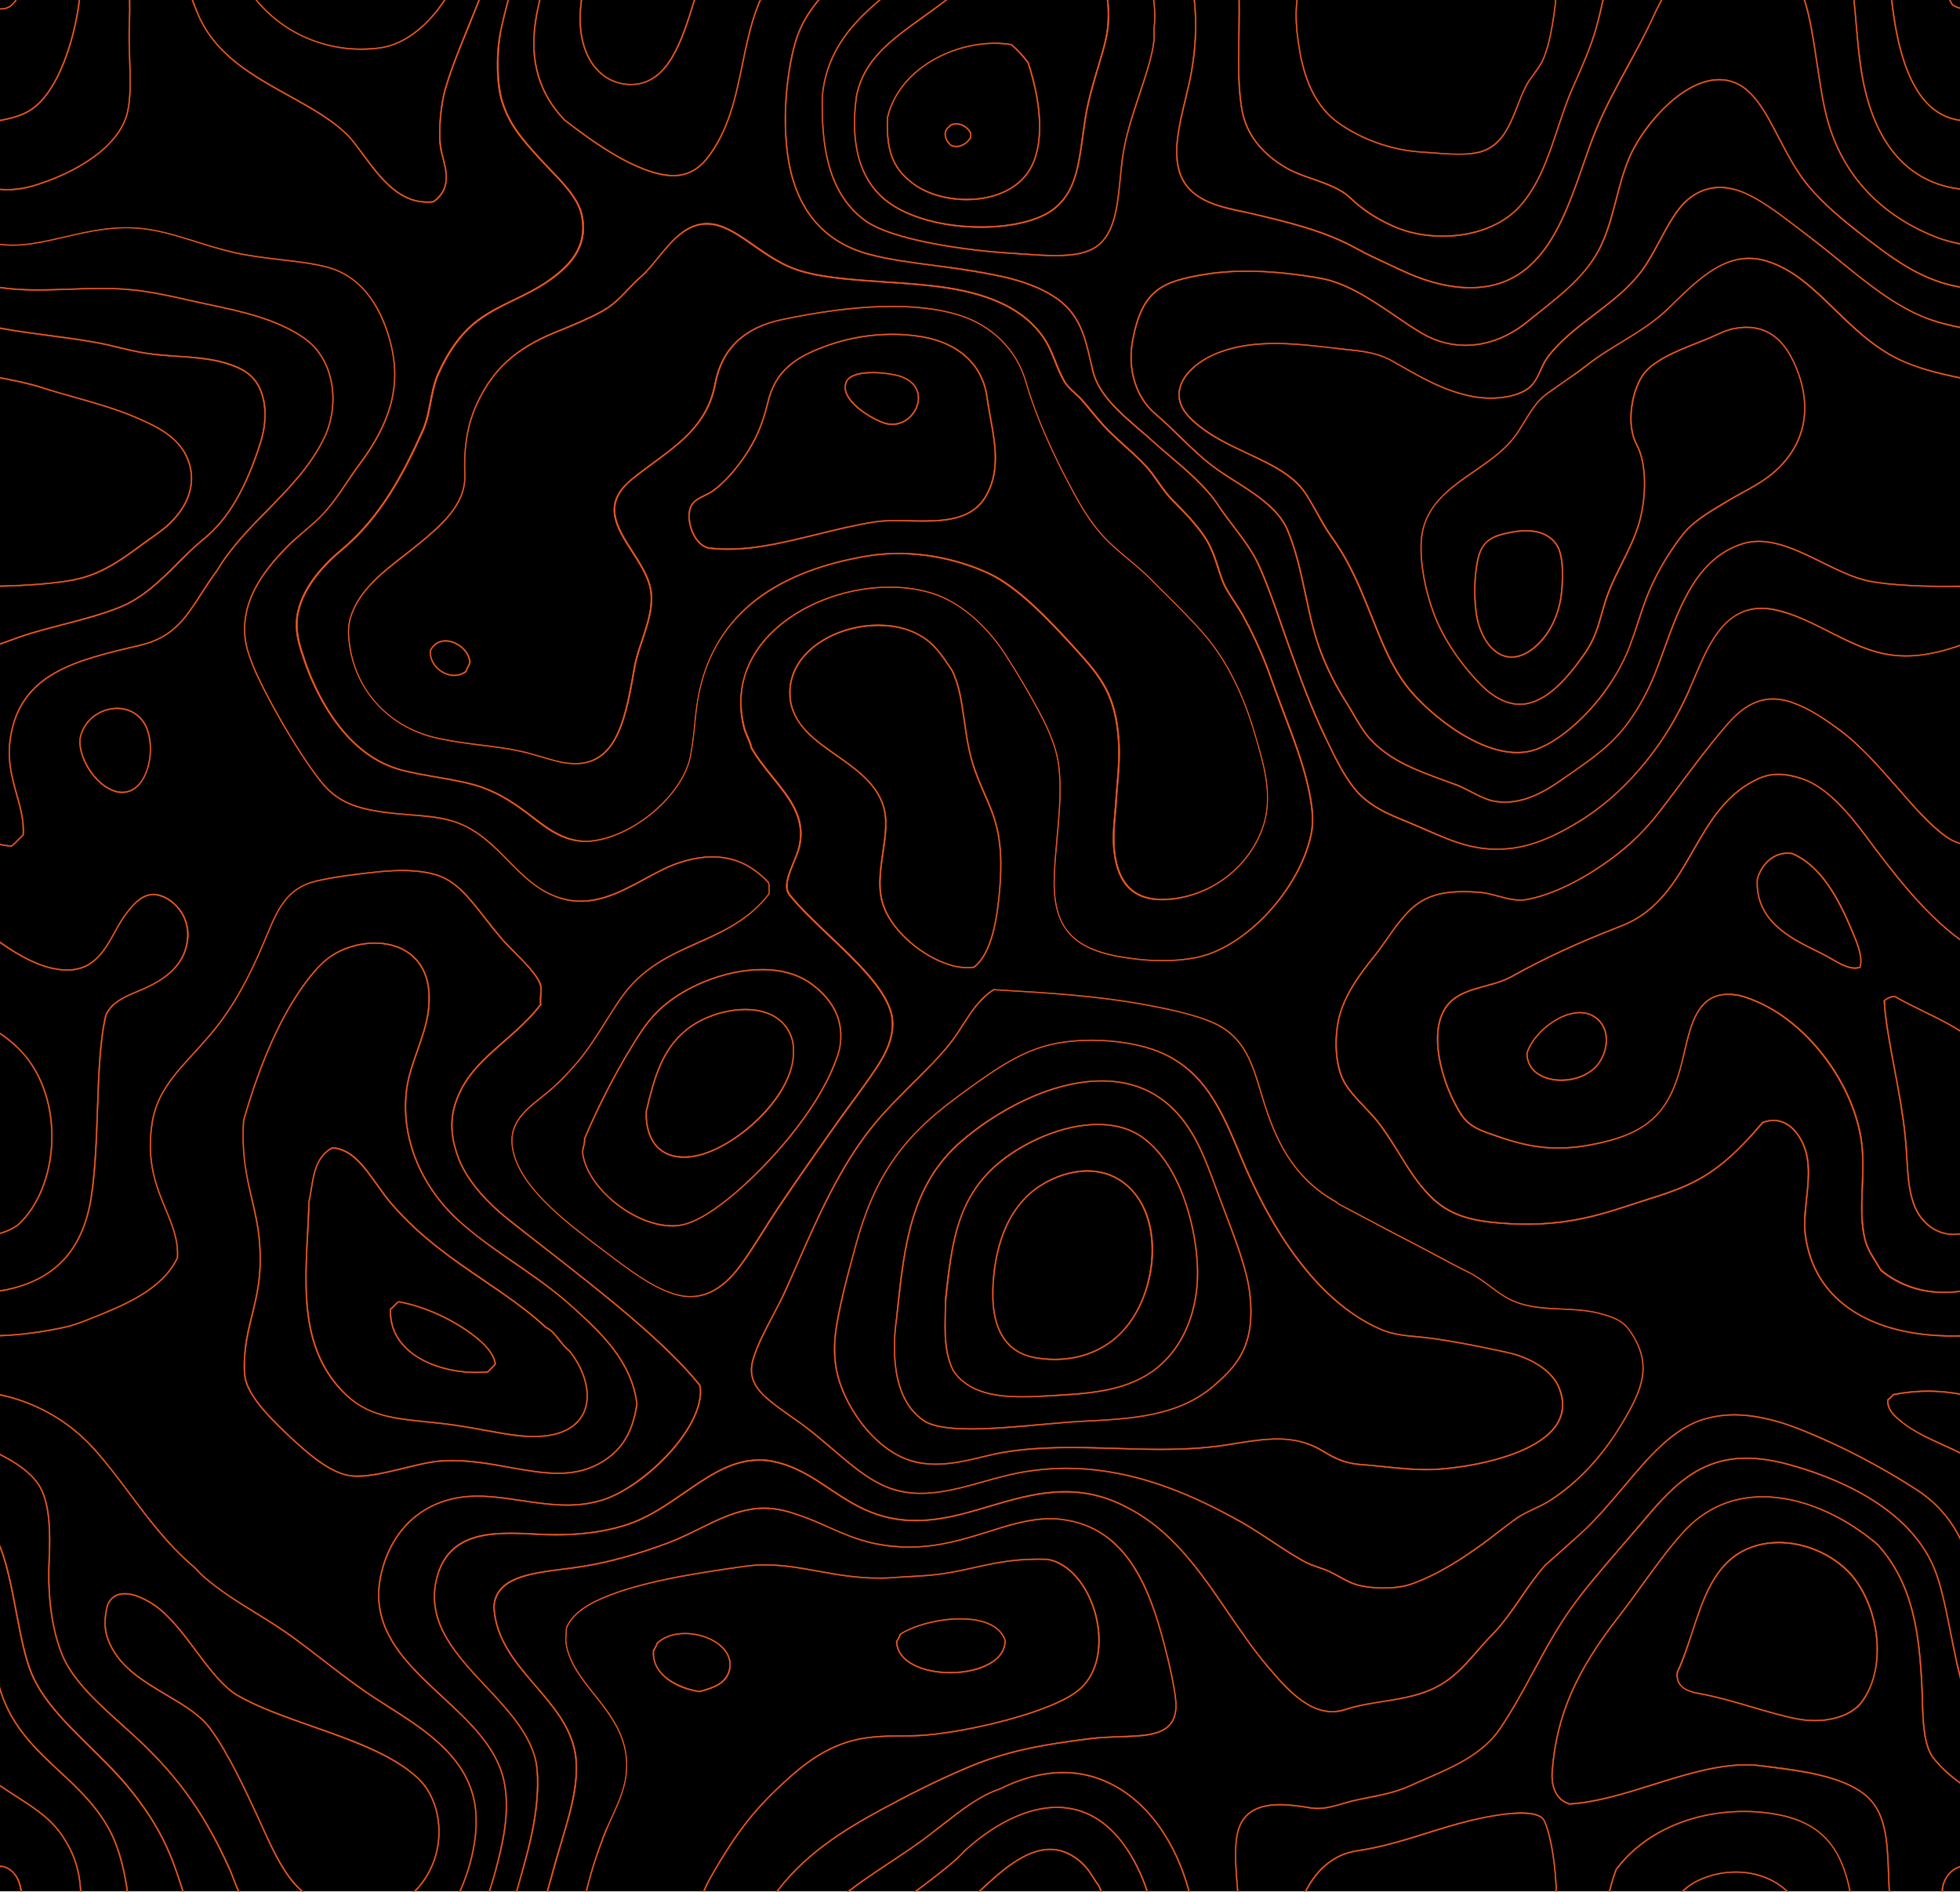 <?xml version="1.0" encoding="utf-8"?>
<!-- Generator: Adobe Illustrator 21.1.0, SVG Export Plug-In . SVG Version: 6.00 Build 0)  -->
<svg version="1.1" id="Layer_1" xmlns="http://www.w3.org/2000/svg" xmlns:xlink="http://www.w3.org/1999/xlink" x="0px" y="0px"
	 viewBox="0 0 3841 3707" style="enable-background:new 0 0 3841 3707;" xml:space="preserve">
<style type="text/css">
	.st0{stroke:#000000;stroke-miterlimit:10;}
	.st1{fill:#F15A24;stroke:#F15A24;stroke-miterlimit:10;}
</style>
<title>Artboard 9</title>
<rect x="-22" y="-0.5" class="st0" width="3889" height="3706"/>
<path class="st1" d="M1874.1,3641.9c3.6-3.1,6.9-6.7,10.3-10c2.9-3.3,6-6.4,9.3-9.3c59.2-52.9,122.3-82,177.3-82l0,0
	c54.4,0,100.4,26.9,136.7,80c19.7,28.7,35.4,63,44.9,97.2h-1.9c-9.7-34.2-24.6-66.7-44.4-96.3c-36.1-52.4-81.6-79.2-135.4-79.2l0,0
	c-54.6,0-117.1,29.1-176.2,81.5c-3.1,2.8-6,6-9.2,9.3s-6.8,6.9-10.3,10.3c-26.6,23.2-55.1,44.6-82.7,65.2c-4.1,3.1-8.1,6-12.3,9.2
	h-2.9c4.7-3.6,9.5-7.1,14.3-10.7C1819.3,3686.4,1847.7,3665.1,1874.1,3641.9z"/>
<path class="st1" d="M117,3470c38.4,35.7,78.2,72.8,103.6,125.8c12.8,26.9,25.5,69.5,31.3,122H250c-5.7-52.3-18.4-94.6-31.1-121.4
	c-25.2-52.4-64.8-89.4-103.2-125.1c-44.7-41.6-90.8-84.4-113.6-152.2c-0.8-2-1.5-4-2-6.1v-6c1.1,4,2.4,7.9,3.6,11.5
	C26.6,3385.8,72.6,3428.6,117,3470z"/>
<path class="st1" d="M2057.9,3622.9L2057.9,3622.9c18.8,0,37.1,6.5,53.9,19.3c15.8,11.9,23.5,24,31.6,36.6
	c3.3,5.3,6.9,10.8,11.1,16.4c3.2,7.3,5.9,14.9,8.1,22.6h-1.9c-2.2-7.3-4.8-14.5-7.7-21.5c-4-5.3-7.7-10.8-11.1-16.5
	c-8-12.5-15.7-24.3-31.1-36c-16.8-12.7-34.4-19.1-52.9-19.1l0,0c-49.5,0-97,44-138.8,82.7l-11.2,10.4h-2.7
	c4.1-3.9,8.3-7.6,12.5-11.6C1959.8,3667.1,2007.7,3622.9,2057.9,3622.9z"/>
<path class="st1" d="M32.6,3157.7c8.9,46.1,17.2,89.8,30,120.6c21.6,52.5,66.6,96.7,114,143.5c29.3,28.7,59.5,58.3,84.9,91
	c31.9,40.7,53.2,75.9,71.1,117.5c10.5,24.5,19.6,52.8,28.4,80.2c0.8,2.4,1.7,4.9,2.4,7.4h-1.9c-0.7-2.3-1.5-4.5-2.3-6.8
	c-8.7-27.3-17.7-55.6-28.3-80c-17.9-41.5-39.1-76.6-71-117.1c-25.5-32.4-55.6-62.1-84.7-90.7c-47.6-47.1-92.7-91.4-114.5-144.2
	c-12.8-30.9-21.2-74.7-30-121c-8.5-44.6-17.3-90.7-30.4-124.3c-0.1-0.2-0.2-0.5-0.3-0.8v-4.7c0.6,1.6,1.3,3.2,2,4.8
	C15.4,3066.9,24.2,3113.1,32.6,3157.7z"/>
<path class="st1" d="M178.3,2582.6c62-24.8,139.1-55.5,168.6-118.3c2-34.3-10-63.5-22.8-94.3c-18-43.2-38.4-92.2-27-168.7
	c8.8-58.1,43-95.5,82.6-138.7c16.4-17.9,33.1-36.3,49.1-57.2c41.7-55,70.3-117,92.4-170.5c22.3-53.2,39.7-95.2,98.2-109.2
	c34.9-8.4,83.8-14.3,117.2-17.7c17-1.9,34.1-2.9,51.2-3.1c25.7,0,47.9,2.8,66.5,8.3c39.6,11.8,64.8,44,96.6,84.8
	c9.5,12.1,19.2,24.5,30.3,37.8c7.5,9.1,17.3,18.9,27.9,29.6c21.9,22,44.4,44.8,50.7,63.1c2.3,7.1,1.6,13.5,1.1,20.8
	c-0.8,6.3-0.9,12.7-0.4,19.1l0.1,0.4l-0.3,0.3c-21.2,28-47,50.4-71.9,72.3c-42.3,37.1-82.4,72-97.5,129.5c-8,30.3-5.1,62.7,8.8,99.1
	c14.8,38.4,49.2,80.7,97.2,118.8c21.6,17.2,44.5,35.1,68.8,54.1c111.4,86.8,237.7,185.2,306.6,271l0.1,0.5
	c2.3,10.5,1.5,22.5-1.6,35.7c-8.9,36-37.1,78.8-77.4,117.5c-38.4,36.7-82,64.2-116.8,73.8c-2.8,0.8-8.3,2.3-14.1,3.5
	c-46.4,10.4-94.6,3.2-141-3.7c-40.2-6-78.3-11.7-115.2-6.9c-79.9,10.5-137.4,64-157.7,146.7c-26.7,108.6,47.1,176.7,118.4,242.7
	c52.5,48.8,107.1,99.1,121.4,165.5c13.6,62.6-4.1,130-15.9,174.7c-4.7,18-10.4,36-16.5,53.9h-1.9c6.3-18,11.9-36.1,16.7-54.4
	c11.6-44.4,29.3-111.6,15.9-173.8c-14.1-65.9-68.4-116-121-164.6c-71.6-66.3-145.8-134.8-118.8-244.5
	c20.4-83.4,78.7-137.4,159.2-147.9c37.1-4.8,75.2,0.8,115.6,6.8c46.3,6.9,94.2,14,140.3,3.7c5.7-1.2,11.3-2.7,14.1-3.5
	c69.1-18.9,173.7-112.3,192.7-189.8c3.3-13.1,3.9-24.8,1.9-34.9c-69-85.6-195-184.1-306.2-270.7c-24.4-18.9-47.3-36.8-69-54
	c-48.1-38.4-82.8-80.8-97.6-119.8c-14-36.7-16.9-69.4-8.9-100c15.3-58,55.5-93.4,98-130.6c24.8-21.6,50.3-44,71.5-71.6
	c-0.5-6.4-0.4-12.7,0.3-19.1c0.8-7.2,1.3-13.3-0.9-20c-6.1-17.9-28.4-40.7-50.3-62.6c-10.4-10.5-20.4-20.5-27.9-29.6
	c-11.1-13.1-20.9-25.6-30.4-37.9c-31.6-40.5-56.6-72.6-95.6-84.2c-29.8-8.8-68-10.5-117-5.2c-33.6,3.6-82.3,9.5-117.1,17.7
	c-57.5,13.6-75,55.3-97,108.2c-22.3,53.6-50.7,115.8-92.6,171c-16,20.9-32.8,39.3-49.1,57.2c-39.5,43-73.5,80.2-82.1,137.8
	c-11.5,76,8.8,124.7,26.7,167.8c12.8,31.1,25.1,60.4,23.1,95.2l-0.1,0.4c-29.7,63.3-107.2,94.4-169.5,119.1
	c-16.9,6.8-34.4,13.7-53.5,17.9c-41.2,9-83.1,14.4-125.2,16.3v-1.9c39.2-1.3,81-6.8,124.8-16.1
	C144,2596.2,161.4,2589.3,178.3,2582.6z"/>
<path class="st1" d="M1082.9,3665.9c4.8-18.4,10.4-36.8,15.9-54.8c11.8-39.6,22.8-77.1,27.2-110.6c3.3-23.9,3.3-48.5,0.1-65.8
	c-9.2-51.8-44-92-77.6-131.1c-38.5-44.7-78.4-91.1-81.5-155.5c4.1-57.4,68.8-65.8,137.2-74.4c12.5-1.7,25.6-3.3,38.2-5.3
	c50.1-8,107.9-24,167-46.1c20.7-7.9,40.6-17.6,59.9-27.1c36.8-18.3,71.6-35.6,112.3-40.1c5.3-0.5,10.6-0.8,15.9-0.8
	c27.6,0,51.6,7.7,72.2,15.1c20.8,7.3,38.7,15.2,56,23.1c37.2,16.4,72.3,31.9,126.4,36.7c9.7,1,19.5,1.5,29.2,1.5
	c58.8,0,108-15.5,155.8-30.4c41.1-13.1,80.2-25.2,120.6-25.2c7.9-0.1,15.8,0.4,23.6,1.5c61.4,7.7,108.6,39.5,144,97.2
	c31.3,50.9,49.3,115.4,64.4,177.4c4.4,18.1,12.1,52.1,14.8,76.8c2.7,23.2-0.9,40.1-11.2,51.9c-18.5,21.5-55.8,22.8-98.8,24.1
	c-19.6,0.7-39.7,1.3-59.9,4c-84.8,10.9-155.9,21.9-234.6,54.8c-64.8,26.9-129.6,60.7-172.7,84c-72.3,39.6-154.2,88.6-211.9,171.1
	h-2.1c58-83.4,140.3-133,213.3-172.7c43-23.5,107.8-57.1,172.7-84.2c78.8-32.8,150.2-43.9,235.1-54.9c20.1-2.5,40.4-3.2,60-4
	c42.7-1.3,79.6-2.5,97.8-23.5c9.7-11.3,13.3-27.9,10.7-50.6c-2.8-24.5-10.4-58.4-14.8-76.6c-29.9-123.4-72.8-256.5-207-273.3
	c-7.7-0.9-15.5-1.4-23.3-1.3c-40.1,0-79,12.1-120.2,25.1c-47.7,14.9-97.1,30.4-156.2,30.4c-9.7,0-19.6-0.4-29.3-1.3
	c-54.4-4.8-89.6-20.5-127-37.1c-17.3-7.6-35.2-15.6-55.9-22.9c-20.4-7.2-44.4-14.8-71.6-14.8c-5.2,0-10.4,0.3-15.6,0.8
	c-40.3,4.4-75,21.6-111.8,39.7c-19.3,9.6-39.2,19.5-60,27.2c-59.2,22.3-117.1,38.3-167.2,46.3c-12.7,2-25.7,3.7-38.3,5.2
	c-67.6,8.8-131.7,17.1-135.8,72.9c3.1,63.5,42.8,109.6,81.1,154.3c33.9,39.1,68.7,79.8,78.2,131.8c3.2,17.5,2.9,42.3-0.1,66.4
	c-4.5,33.8-15.7,71.1-27.5,110.7c-5.3,18-10.8,36.7-15.9,55c-3.2,11.9-6.5,24-10,35.7c-1.5,5.1-2.8,10.4-4.4,15.6h-1.9
	c1.6-5.5,3.2-10.8,4.5-16.1C1076.3,3689.9,1079.6,3677.9,1082.9,3665.9z"/>
<path class="st1" d="M124.5,3599.2c18.1,28.1,34.4,62,34.7,118.6h-1.7c-0.4-56-16.4-89.8-34.4-117.6c-22.9-35.4-56-56.5-91.2-79.1
	c-10.5-6.8-21.2-13.6-31.6-20.9v-2.1c10.7,7.4,21.7,14.5,32.5,21.4C68,3542.1,101.3,3563.5,124.5,3599.2z"/>
<path class="st1" d="M1199.8,3557.9c10.8-24.3,22.1-49.1,25.9-75.1c10.5-71.2-26.3-117.5-61.8-162.4c-24.4-30.5-47.2-59.4-54.3-94.8
	c-1.9-8.9-1.3-14.4-0.9-21.5c0.3-3.7,0.5-7.7,0.5-13.2v-0.3c9.1-25.2,36.1-43,57.3-53.4c76.6-37.9,201.3-55.8,292.2-68.8
	c13.7-1.9,27.6-2.9,41.5-2.9l0,0c35.3,0,68.2,6,102.8,12.3c37.1,6.7,75.5,13.7,119.8,13.7c11.7,0,23.7-0.5,35.3-1.5
	c2.4-0.3,9.1-0.7,17.6-1.2c12.5-0.7,28.3-1.5,39.3-2.4c37.1-2.8,66.4-9.3,94.7-15.7c37.9-8.4,73.3-16.4,126-16.4
	c5.5,0,11.2,0.1,16.9,0.3c41.9,6.5,80.3,50.7,95.6,109.9c12.7,48.9,9.7,114-36.4,150c-54.3,42.3-212.5,79.4-297.4,86.2
	c-18.1,1.6-33.2,1.7-47.8,1.7c-16.3,0.1-32.9,0.3-54.8,2.1c-58.6,5.3-107,28.4-162.1,77.2c-68.2,60.6-105.1,107.4-157.9,200.1
	c-5.7,10-11.1,22.3-16,36h-2c5.2-14,10.5-26.7,16.5-36.8c52.8-93,89.8-139.8,158.3-200.6c55.2-49.1,104-72.3,163-77.6
	c21.9-2,38.7-2.1,54.9-2.1c15.2-0.1,29.5-0.3,47.6-1.7c84.7-6.9,242.3-43.7,296.6-85.9c45.4-35.4,48-99.8,35.6-148.2
	c-15.1-58.4-53.1-102-94.2-108.6c-5.6-0.1-11.2-0.3-16.7-0.3c-52.3,0-88,8.1-125.7,16.4c-28.4,6.4-57.7,12.9-95,15.7
	c-11.1,0.8-26.8,1.9-39.3,2.5c-8.5,0.4-15.2,0.8-17.6,0.9c-11.8,1.1-23.6,1.7-35.5,1.6c-44.4,0-83-6.9-120-13.7
	c-34.7-6.3-67.4-12.1-102.6-12.1l0,0c-13.8-0.1-27.6,0.9-41.2,2.8c-90.8,13.1-215.4,30.8-291.7,68.7c-20.8,10.1-47.5,27.6-56.3,52.3
	c-0.1,5.3-0.4,9.3-0.5,13.1c-0.7,6.9-1.1,12.3,0.8,21.1c7.1,34.8,29.8,63.6,53.9,94c35.9,45.1,72.8,91.8,62.1,163.8
	c-3.9,26.1-15.1,51.4-26,75.5c-4.3,9.5-8.8,19.3-12.7,29.2c-14,34.8-30.4,81.6-40.8,130h-1.7c10.5-48.7,26.9-95.9,40.9-130.9
	C1191,3577.2,1195.4,3567.3,1199.8,3557.9z"/>
<path class="st1" d="M185,2838.6c24.7,27.5,46.5,56.8,69.8,87.8c36.8,49.1,74.8,99.8,123.9,141.6c3.5,3.2,6.9,6.7,10.1,10.1
	c2.9,3.2,6.1,6.4,9.3,9.3c32,28.3,68.7,51,104,72.7c24.5,15.2,50,30.8,73.9,48.4c18.9,14,38,28.7,56.3,42.8
	c27.9,21.6,56.7,43.7,85.8,63.8c13.7,9.5,28,18.6,43.2,28.1c74.2,47.3,158.2,101,171,197.9c6.8,51.2-6.7,117.2-35.3,176.6h-1.9
	c28.7-59.2,42.2-125.2,35.5-176.4c-12.8-96.2-96.4-149.5-170.3-196.5c-15.1-9.6-29.3-18.8-43.1-28.1c-29.2-20.1-58-42.4-85.8-63.9
	c-18.3-14.2-37.3-28.8-56.5-42.8c-23.7-17.5-49.1-33.2-73.6-48.3c-35.5-22-72.1-44.7-104.2-73c-3.5-2.9-6.5-6.4-9.6-9.5
	c-3.1-3.5-6.5-6.8-10-9.9c-49.2-42-87.4-92.8-124-141.9c-23.2-31.1-45.2-60.3-69.8-87.6c-48.4-53.9-112.7-91-183.5-105.8v-1.9
	C71.5,2747.2,136.2,2784.4,185,2838.6z"/>
<path class="st1" d="M75.7,2907.7c23.9,34.8,24,98,21.5,149.2c-2,41.3-1.3,120.3,25.7,185.9c20.9,50.1,70.6,94.8,118.6,137.8
	c7.3,6.7,14.5,13.2,21.6,19.7c96.2,87.6,143.9,166.5,185.9,257.6c3.6,7.7,6.7,16,9.7,24c3.7,10.2,7.9,20.2,12.7,30
	c0.9,2,2,4,2.9,5.9h-2c-0.8-1.7-1.7-3.4-2.7-4.9c-4.7-9.9-8.9-20-12.5-30.3c-3.1-8-6.1-16.1-9.9-23.9
	c-41.8-91.1-89.3-169.7-185.3-257.2c-7.1-6.5-14.4-12.9-21.6-19.5c-48.1-43.2-98-87.9-119-138.6c-27.2-65.9-27.9-145.2-25.9-186.6
	c2.5-51.1,2.3-113.9-21.2-148.3c-17.1-24.7-44.3-42.3-74-57.4v-2C30.5,2864.6,58.2,2882.3,75.7,2907.7z"/>
<path class="st1" d="M26.7,3668.8c11.6,12,16.5,30.7,16.5,48.9h-2c0-18-4.9-36.4-15.8-47.8c-7.6-7.9-16.3-12.1-25.3-12.1v-1.7l0,0
	C9.7,3656.1,18.9,3660.6,26.7,3668.8z"/>
<path class="st1" d="M574.6,3689.5c-25.3-29.9-43.9-70.7-61.7-110.2c-2.8-6-5.5-11.9-8.1-17.9c-26.1-56.3-58.5-126.4-94-174.3
	c-19.2-26.1-50.9-44.9-84.5-64.8c-47.6-28.1-96.8-57.4-116-111c-6.9-19.3-7.1-40.5-0.3-67.1c6.7-14.8,18.3-22.3,34.3-22.3l0,0
	c26.4,0,57.6,20.4,70.4,31.3c25.5,21.5,47.9,51.2,69.4,80.2c11.6,15.3,23.5,31.5,35.8,46.1c6,6.8,26.5,30.3,43.7,40.4
	c40.8,24,93.1,42.4,148.4,61.9c77,26.9,156.3,54.8,205.8,100.2c26.4,23.7,42,61.1,43.3,102.2c1.2,44-14,85.8-43.2,117.8
	c-5.2,5.7-10.8,11-16.8,15.8h-2.9c6.6-5.2,12.7-10.9,18.4-17.1c28.8-31.5,44-72.8,42.7-116.3c-1.1-40.6-16.7-77.5-42.5-101
	c-49.3-44.9-128.7-72.8-205.3-99.8c-55.5-19.5-107.8-37.9-148.7-62c-17.7-10.5-38.3-34-44.1-40.9c-12.5-14.6-24.4-30.7-36-46.3
	c-21.5-28.7-43.6-58.3-69-79.6c-12.7-10.8-43.5-31.1-69.4-31.1c-15.3,0-26.3,7.1-32.7,21.2c-6.5,25.9-6.4,46.8,0.4,65.9
	c18.9,52.9,67.9,81.9,115.2,109.9c33.8,20,65.6,39,85.2,65.5c35.3,47.9,67.8,118.2,94,174.5c2.7,6,5.3,12,8.1,18
	c17.9,39.4,36.4,79.9,61.6,109.6c9.5,11.3,20.5,21.2,32.7,29.5h-3.1C594.2,3709.6,583.8,3700.2,574.6,3689.5z"/>
<path class="st1" d="M1279.9,3233.5c-4.4,46.7,43.9,75.2,90.6,82l0.1,0.1l0.1-0.1c27.5-7.1,52.7-15.7,59.5-42.1
	c3.5-14.1,0.5-27.9-8.8-40c-15.5-19.9-47.1-33.4-79-33.4l0,0c-22.4,0-41.9,6.8-54.9,18.9l-0.3,0.5l-0.4,0.9
	c-1.7,4.5-3.6,9.2-6.8,12.5l-0.1,0.3L1279.9,3233.5z M1281.6,3234c3.2-3.6,5.1-8.4,6.9-13.1l0.3-0.7c12.7-11.9,31.7-18.6,53.6-18.6
	l0,0c31.2,0,62.4,13.2,77.5,32.7c9.1,11.6,11.9,24.9,8.5,38.5c-6.7,25.5-31.1,33.8-58,40.8C1337.7,3308.8,1277.1,3285.9,1281.6,3234
	L1281.6,3234z"/>
<path class="st1" d="M1756.6,3215.2l-0.4,0.3v0.3c0.8,43.2,55.3,62.7,105.9,62.7c39.9,0,76-11.5,94.2-30.1
	c9.7-9.9,14.4-21.4,14.2-34.3v-0.1c-12.5-37.2-60.7-42.7-88.3-42.7l0,0c-41.9,0-89.4,12-118,30l-0.3,0.1l-0.7,1.2
	C1761.5,3207.1,1759.7,3211.9,1756.6,3215.2z M1758.1,3216.1c3.2-3.5,4.9-8.3,6.8-12.8l0.3-0.8c28.7-17.7,75.5-29.6,117-29.6l0,0
	c26.9,0,74.3,5.3,86.6,41.3c0.1,12.3-4.4,23.2-13.6,32.8c-17.9,18.1-53.6,29.6-93,29.6C1812.6,3276.7,1759,3257.8,1758.1,3216.1
	L1758.1,3216.1z"/>
<path class="st1" d="M507.8,2435c4.8,63.1-5.1,102.6-14.5,140.7c-5.3,21.4-11.1,43.5-13.7,69.6c-1.9,17.2-2.8,40.9,0.1,55.8
	c7.6,37.9,53.5,83.9,102.2,128c29.2,26.6,67.3,57.8,103.4,63.2c5.1,0.8,10.2,1.2,15.3,1.2c26.7,0,60.4-8.3,93-16.1
	c24.1-6,47.2-11.6,65.5-13.3c8.9-0.7,18.3-1.1,27.7-1.1c38.5,0,75.6,6.7,111.5,13.1c33.3,6,64.7,11.7,95.2,11.7
	c35.7,0,64.5-7.9,90.6-24.8c45.9-29.6,58.4-71.1,65-111.4v-0.4c-10.3-85.2-72.4-141.8-127.4-191.5c-36.1-32.8-74.3-59.1-111.2-84.6
	c-34-23.3-69.5-47.5-103.8-77.4c-80.8-70-121.6-168.9-108.7-264.2c3.2-24.5,12.3-50.3,21.1-75.2s17.7-51,21.1-75.5
	c5.7-43.9-2-78.3-23.1-102.2c-18.9-21.7-48.3-33.5-82.5-33.5l0,0c-34,0-69.4,11.7-94.2,31.6c-17.3,13.9-31.1,31.1-42.3,46.2
	c-47.9,65-87.8,153.3-121.5,270.2c-4.3,67.2,6.3,112.3,16.4,155.6C499.4,2378.2,505.4,2404.3,507.8,2435z M509.5,2434.9
	c-2.3-30.8-8.3-57-14.8-84.6c-10.3-43.1-20.8-88-16.5-154.7c33.7-116.7,73.4-204.9,121.2-269.6c11.1-14.9,24.8-32.1,41.9-45.9
	c24.7-19.5,59.5-31.2,93.1-31.2l0,0c33.9,0,62.5,11.6,81.1,32.8c20.8,23.6,28.5,57.5,22.7,100.8c-3.1,24.4-12.1,50.3-20.9,75.2
	s-17.9,50.8-21.2,75.5c-12.9,96,28,195.4,109.4,265.7c34.5,30,69.8,54.3,104,77.8c36.8,25.4,74.8,51.5,111.1,84.2
	c54.7,49.7,116.4,105.9,126.7,190.3c-6.5,40.1-18.8,81-64,110.3c-25.9,16.7-54.4,24.5-89.8,24.5c-30.3,0-61.6-5.7-95-11.6
	c-35.9-6.7-73.1-13.3-111.8-13.3c-9.6,0-18.9,0.4-28,1.2c-18.3,1.7-41.3,7.3-65.6,13.2c-32.4,8-66,16.1-92.5,16.1
	c-5,0.1-10.1-0.3-15.1-0.9c-35.5-5.6-73.4-36.6-102.4-62.8c-48.4-44-94.2-89.8-101.6-127.2c-2.8-14.6-1.9-38,0-55.2
	c2.7-25.9,8.3-48,13.6-69.4C504.6,2537.8,514.4,2498.2,509.5,2434.9L509.5,2434.9z"/>
<path class="st1" d="M601.9,2415.6c-2.3,42.9-4.8,91.8-1.6,136.3c5.3,69.6,24.3,121.5,59.8,163.5c49.9,58.7,99.9,64,182.9,72.3
	c6.1,0.8,12.3,1.3,18.8,2c31.1,3.3,61.9,8.9,89.1,13.9c24.4,4.5,47.7,8.8,68,10.8c9.2,0.8,18.1,1.3,26.7,1.3
	c63.2,0,88.6-25.2,98.7-46.3c16.1-33.3,5.2-81.8-27.9-123.1c-7.8-5.9-13.6-13.6-19.3-20.8c-7.5-9.6-15.3-19.6-26.9-25.4
	c-36.2-33.7-77.1-61.6-120.3-91.1c-61.5-41.9-125.1-85.1-181.5-150.3c-10.1-11.6-19.5-25-28.7-37.8c-25.6-36-49.8-70.2-88-72.8h-0.3
	l-0.3,0.1c-31.5,16.5-37.2,51.6-42,82.3c-1.5,8.8-2.7,16.8-4.5,24.7C604.1,2373.6,603,2394,601.9,2415.6z M603.8,2415.6
	c1.1-21.6,2.3-41.9,2.5-60c1.7-7.7,2.9-15.9,4.4-24.7c5.1-31.8,10.3-64.7,40.9-80.8c37.3,2.7,61.2,36.4,86.6,72
	c9.2,12.9,18.5,26.3,28.7,37.8c56.7,65.5,120.2,108.7,181.8,150.7c43.2,29.3,84.2,57.2,120.3,91.1l0.3,0.1
	c11.3,5.5,18.6,14.8,26.3,24.9c5.9,7.3,11.9,14.9,19.6,20.9c32.5,40.6,43.2,88.2,27.6,121c-10,20.7-34.9,45.4-97.2,45.4
	c-8.9,0-17.7-0.5-26.5-1.5c-20.3-1.9-43.5-6.3-67.9-10.7c-27.2-4.9-58-10.5-89.2-13.9c-6.5-0.7-12.7-1.3-18.8-1.9
	c-85.4-8.8-132.3-13.5-181.7-72c-35.1-41.6-54-93.1-59.2-162.3C598.8,2507.4,601.4,2458.6,603.8,2415.6L603.8,2415.6z"/>
<path class="st1" d="M1756.2,2582.9c-6.5,45.3-14.8,156.2,54,201.8c16.4,10.9,46.7,16.1,92.8,16.1c42.8,0,93.9-4.5,139.1-8.7
	c28.7-2.7,55.9-5.1,78.8-6.3c97.1-4.9,188.7-9.5,259.1-70.4c45.2-39.2,81.8-79.8,70.1-180.5c-5.2-45.8-26.1-100.7-48.3-159.1
	c-3.9-10.1-7.7-20.4-11.7-30.8c-2.3-6.3-4.5-12.3-6.7-18.3c-19.9-54-37.2-100.6-70.8-140.4c-39-45.9-90.4-69.1-153.1-69.1l0,0
	c-102.8,0-210.2,61.2-276.6,118.7c-98.8,85.6-111.6,205.4-125.2,332.1L1756.2,2582.9z M1757.9,2583.2l1.7-14.9
	c13.5-126.3,26.1-245.8,124.6-330.8c66-57.4,173.3-118.6,275.4-118.6c62.3,0,113.2,23.1,151.6,68.6c33.6,39.7,50.8,86.1,70.7,139.9
	c2.1,6.1,4.4,12.3,6.8,18.3c3.7,10.4,7.8,20.7,11.6,30.9c22,58.3,43,113.2,48.1,158.6c11.5,99.9-24.7,140.2-69.6,179
	c-69.9,60.6-161.2,65.2-258.1,70c-22.9,1.1-50.1,3.6-78.8,6.1c-45.1,4.1-96.3,8.8-139,8.8c-45.8,0-75.8-5.2-91.9-16
	C1743.3,2738.1,1751.3,2628.2,1757.9,2583.2L1757.9,2583.2z"/>
<path class="st1" d="M1851.8,2568.5c-1.2,40-2.3,81.5,15.1,116.8c30.2,46.5,89.1,52.5,136.8,52.5c16.5,0,33.1-0.9,49.7-1.7
	c76.1-4.1,147.9-8.1,204.3-47.5c61.5-42.7,95-122.8,89.5-214.1c-4.8-79-34.8-190.2-103.9-243.7c-24.4-18.8-55.2-28.3-91.8-28.3l0,0
	c-73.5,0-147.8,38.1-188.9,70.8c-88.6,70-98.7,164.4-110.6,273.8C1852.1,2554.4,1852,2561.3,1851.8,2568.5z M1853.4,2568.5
	c0.4-7.2,0.5-14.1,0.7-21.1c12.1-113.2,21.9-202.9,109.6-272.5c41.1-32.6,115-70.7,187.9-70.7l0,0c36.1,0,66.6,9.5,90.6,28
	c68.7,53.1,98.6,163.8,103.2,242.5c5.5,90.6-27.8,170.2-88.6,212.6c-56.1,39.1-127.8,42.8-203.4,47c-16.8,1.1-33.2,1.9-49.8,1.9
	c-47.3,0-105.6-6-135.2-51.6C1851.4,2649.6,1852.5,2608.4,1853.4,2568.5z"/>
<path class="st1" d="M764.3,2565.2c-1.1,28.8,8.4,53.8,28.2,74.4c36,37.2,96,50.6,140,50.6c7.9,0,15.9-0.4,23.7-1.2h0.4l0.1-0.4
	c2-2.3,4.1-4.3,6.4-6.4c2.8-2.9,6-5.9,8.3-9.2l0.3-0.4l-0.1-0.4c-3.9-22.5-23.3-40.6-40-53.8c-42-33.2-99.5-59.5-150-68.4h-0.4
	l-0.1,0.1c-3.5,1.7-6.3,4.8-9.1,7.7c-2.1,2.5-4.6,4.7-7.2,6.7l-0.4,0.3v0.4L764.3,2565.2L764.3,2565.2z M766.2,2565.7
	c2.6-2.1,5-4.3,7.2-6.8c2.5-2.8,5.1-5.5,8.1-7.2c50.2,8.9,107.2,35.1,149,68.1c16.3,12.8,35.3,30.4,39.2,52.3
	c-2.3,3.2-4.9,6.1-7.9,8.7c-2,2-4.1,4.1-6.1,6.4c-7.7,0.8-15.5,1.2-23.2,1.2c-43.8,0-103.2-13.1-138.7-50
	C774.3,2618.1,765.2,2593.7,766.2,2565.7z"/>
<path class="st1" d="M1944.7,2533.1c-0.9,74.3,28.3,118.7,84.4,128.2c12.6,2.2,25.4,3.3,38.3,3.3c53.2,0,90.4-19.7,112.2-36.4
	c80.3-60.7,105.6-206.7,49.6-284c-24.1-33.2-58-50.7-98.4-50.7l0,0c-30.7,0-63.8,10.4-93.4,29.6
	C1958.7,2374.3,1945.4,2476.7,1944.7,2533.1z M1946.5,2533.1c0.8-56.1,13.9-157.9,91.8-208.4c29.2-18.9,62.2-29.2,92.4-29.2l0,0
	c39.6,0,73.2,17.1,96.8,49.7c25.9,35.8,35.6,90.3,26,146.3c-9.7,57.4-37.1,106.6-75,135.4c-21.7,16.4-58.6,35.9-111.2,35.9
	c-12.7,0-25.4-1.1-38-3.2C1974.3,2650.2,1945.4,2606.5,1946.5,2533.1z"/>
<path class="st1" d="M224.7,1825.3c7.3-13.3,14.4-26.1,22.8-36.7l0.4-0.4c11.6-15.1,31.3-40.1,58.8-36c29.6,4.4,68.7,39.6,61.6,91.3
	c-5.6,41.3-33.3,71.6-87.4,95.2c-3.5,1.5-6.9,3.1-10.5,4.5c-26,10.9-50.7,21.3-62,46.2c-11.7,49.1-14,115.2-16.5,185.5
	c-2,58.1-4.1,118.4-12,169.8c-15.1,99.1-65.8,158-155,180.6c-8.1,2.2-16.4,3.9-24.7,5.1v-1.9c8.2-1.2,16.3-2.8,24.3-4.9
	c88.4-22.1,138.7-80.8,153.6-179.1c7.7-51.4,9.9-111.5,12-169.6c2.4-70.3,4.8-136.6,16.5-186.1c11.7-25.6,36.7-36,63.1-47.1
	c3.6-1.6,7.1-2.9,10.5-4.5c53.4-23.2,80.7-53.1,86.1-93.9c6.9-50.6-31.1-84.9-60-89.2c-26.4-4-45.8,20.5-57.2,35.1l-0.4,0.4
	c-8.3,10.7-15.3,23.2-22.7,36.6c-23.1,41.7-47,84.9-115.2,73.6c-32.3-5.2-68.6-22.4-110.7-52.1v-2.3c42.4,30.1,78.7,47.5,111,52.7
	C178.3,1909.1,201.9,1866.4,224.7,1825.3z"/>
<path class="st1" d="M44.5,2061.9c39.5,43.5,60.6,107.8,57.9,176.6c-2.7,66.3-27.5,126.8-66.5,162.2c-10.7,7.8-22.9,13.5-35.7,16.8
	v-1.7c12.4-3.3,24.1-8.9,34.5-16.3c38.7-35.2,63.2-95.4,65.9-161c2.7-68.3-18.3-132.3-57.3-175.5c-13.1-14.3-27.7-26.3-43.1-36.9
	v-2.1C16.1,2034.7,31.1,2047,44.5,2061.9z"/>
<path class="st1" d="M1592.8,1928.7c-26-19.6-59.5-29.7-99.5-29.7l0,0c-72.3,0-157.1,34.1-205.8,82.8
	c-20.1,20.1-35.5,44.2-50.7,69.2c-35,57.6-65.7,117.7-92,179.8l-0.1,0.1v0.3c0.5,5.5-0.8,10.5-1.9,15.6c-1,3.3-1.7,6.6-2,10
	c5.9,68.3,99.9,146.2,176.4,146.2c6.5,0,13-0.6,19.3-2c28-5.6,64.6-27.9,108.6-65.9c64.2-55.5,152.4-153.6,190.1-247.3
	c4.5-11.3,10-25.6,11.7-37.5C1654.6,2002.6,1636.3,1961.7,1592.8,1928.7z M1591.6,1930.2c43,32.4,61.1,72.8,53.8,119.9
	c-1.9,11.8-7.3,25.9-11.9,37.1c-37.5,93.4-125.5,191.1-189.4,246.6c-43.7,37.9-80,59.9-107.8,65.6c-6.3,1.2-12.7,1.8-19.1,1.7
	c-75.8,0-168.8-76.8-174.8-144.3c0.5-3.2,1.1-6.4,2-9.6c1.3-4.9,2.5-10.3,2.1-16c27.2-63.8,58-124,91.8-179.4
	c15.2-24.8,30.5-48.8,50.6-68.7c48.4-48.4,132.6-82.3,204.5-82.3l0,0C1532.9,1900.8,1566,1910.8,1591.6,1930.2L1591.6,1930.2z"/>
<path class="st1" d="M1554.5,2078.8c1.7-11.6,2.3-28.4-0.7-40c-10.2-39.1-44.2-61.6-93.2-61.6l0,0c-40.8,0-86.7,15.9-116.4,40.4
	c-47.2,38.4-62.9,93-78.6,160.1c-1.2,29.4,6.4,54.3,21.7,70.2c13.1,13.6,30.8,20.5,52.9,20.5c6.4,0,12.9-0.6,19.2-1.7
	c35.6-5.6,81.5-31.1,120-66.3C1521.3,2162,1548.7,2117.7,1554.5,2078.8z M1552.9,2078.5c-12.7,82-119.8,174.5-193.7,186.3
	c-6.3,1-12.6,1.6-18.9,1.6c-21.6,0-39.1-6.7-51.6-19.7c-14.9-15.8-22.5-40.1-21.3-68.8c15.6-66.7,31.2-120.8,77.9-159
	c29.6-24.2,74.8-39.9,115.4-39.9l0,0c48.3,0,81.5,21.9,91.4,60.3C1555.1,2050.6,1554.5,2067.1,1552.9,2078.5L1552.9,2078.5z"/>
<path class="st1" d="M1960,1741.8c8.4-99.1-9.1-139.5-29.5-186.1c-6.7-15.1-13.6-30.9-20.1-49.8c-11.1-31.9-15.6-64-20-95.1
	c-5.1-35.9-9.7-69.5-23.9-97.5l-2.3-3.5c-14.3-21.5-27.9-41.9-47.5-56.7c-25-18.8-58-28.9-95.8-28.9l0,0
	c-57.8,0-115.5,24.4-147,61.9c-22.3,26.4-31.1,58.2-25.1,91.6c10,47.2,50.8,75.8,90.3,103.5c37.3,26.1,75.9,53.2,90.4,96.2
	c9.3,27.9,4.7,59.5-0.3,93.2c-5.3,36.4-10.9,74,2.4,108c18.8,48.3,75.6,97.2,132,113.6c10,3,20.5,4.6,30.9,4.7
	c4.7,0,9.5-0.3,14.2-0.9l0.4-0.1l0.3-0.1C1945.2,1867.6,1955.2,1798.7,1960,1741.8z M1958.4,1741.7c-4.8,56.3-14.8,124.6-49.9,152.6
	c-4.6,0.6-9.1,0.9-13.7,0.9c-10.3,0-20.6-1.6-30.5-4.5c-55.9-16.3-112.2-64.7-130.7-112.6c-13.2-33.5-7.7-71-2.3-107.2
	c4.9-33.7,9.6-65.6,0-94c-14.7-43.3-53.3-70.7-91.1-97.1c-40.8-28.7-79.6-55.8-89.5-102.2c-5.9-32.9,2.8-64.2,24.7-90.3
	c31.2-37.1,88.6-61.1,145.6-61.1c37.3,0,70.2,9.7,94.7,28.4c19.5,14.8,32.3,34,47.2,56.4l2,3.2c13.9,27.7,18.7,61.2,23.7,96.8
	c4.5,31.2,9.1,63.5,20,95.5c6.5,18.9,13.5,34.7,20.1,50C1949.2,1603,1966.5,1643,1958.4,1741.7z"/>
<path class="st1" d="M280.8,1412.7c-12-16.4-30.3-25.6-51.4-25.6l0,0c-30,0-64.8,20-73,58.2c-3.5,22.4,8,53.6,28.5,77.6
	c16.8,19.5,36.6,30.7,54.4,30.7c10.5,0,20.3-3.7,28.9-11.2C298.4,1516.4,305.2,1446.3,280.8,1412.7z M267.3,1541
	c-8.4,7.2-17.7,10.7-27.9,10.7c-17.2,0-36.7-10.8-53-29.9c-20.4-23.8-31.6-54.4-28.3-76.2c8-37.2,41.9-56.7,71.2-56.7l0,0
	c20.5,0,38.3,8.8,50,24.9C303.4,1446.7,296.8,1515.6,267.3,1541z"/>
<path class="st1" d="M921.9,1297.7v-0.3c-2.3-24.3-27.6-42.5-48.7-42.5l0,0c-13.6,0-24.3,6.9-30.5,19.5l-0.1,0.3
	c-0.9,11.9,3.3,23.7,12.1,33.3c9.5,10.3,22.7,16.4,35.6,16.4c8.4-0.1,16.6-2.8,23.5-7.7l0.1-0.3l0.1-0.3c0.7-3.1,2.3-5.9,3.6-8.5
	C919.4,1304.5,921.3,1301.3,921.9,1297.7z M920,1297.6c-0.5,3.2-2.3,6-3.9,9.2c-1.6,2.7-2.9,5.5-3.9,8.5c-6.4,4.7-14.1,7.2-22,7.3
	c-12.4,0-25.2-6-34.3-15.7c-8.5-9.3-12.7-20.5-11.6-31.9c5.7-11.7,16.1-18.3,28.8-18.3l0,0C893.5,1256.8,917.8,1274.2,920,1297.6
	L920,1297.6z"/>
<path class="st1" d="M3326,3684.8c43.1-20.9,93.8-23.1,135.8-5.9c20.4,8.4,38.5,21.7,52.5,38.8h-2.1c-13.6-16.4-31.1-29.2-50.9-37.1
	c-41.6-17.2-91.9-15.1-134.4,5.6c-13.9,6.7-26.9,17.2-39.5,31.5h-2.4C3297.9,3702.6,3311.6,3691.8,3326,3684.8z"/>
<path class="st1" d="M1798.2,3611.6c16.8-11.9,32.8-24.5,48.3-36.7c37.5-29.4,72.8-56.8,111.8-69.9c43.6-21.7,85.3-32.6,125.1-32.7
	c32.8-0.1,65.1,7.6,94.3,22.5c87.8,44.1,137.2,140.6,156.2,222.9h-1.9c-18.9-81.6-67.9-177.5-155.1-221.3
	c-65.2-32.8-138.6-29.3-217.9,10.1c-38.8,12.9-74,40.5-111.4,69.9c-15.5,12-31.5,24.5-48.4,36.6c-18.2,12.9-37,25.5-55.2,37.5
	c-33.1,22-65.5,43.5-94,67.2h-2.9c29.1-24.4,62.2-46.3,96-68.7C1761.3,3636.9,1780.1,3624.5,1798.2,3611.6z"/>
<path class="st1" d="M2428.5,3578.1c11.9-28.8,38-42.8,79.9-42.8c21.2,0,43.2,3.6,61,6.5h0.5c4.1,0.7,8.2,1,12.4,0.9
	c16.7,0,33.8-4.9,50.1-9.7c8.4-2.5,17.3-5.1,25.9-6.8c6.9-1.6,13.7-2.8,20.5-4.3c28.1-5.5,57.4-11.2,83.8-23.3
	c10.4-4.8,21.1-9.5,31.5-13.9c51.5-22.3,104.7-45.3,139.2-90.2c2.1-2.8,4-5.6,6-8.4c24.1-35.7,45.1-74.1,65.1-111.4
	c22.7-42,46.1-85.1,74.4-124.6c27.3-38.5,64.1-81.1,99.8-122.3c12.4-14.4,24-28,35.4-41.4c56.6-66.9,109.9-130,208.3-130h0.1
	c25.2,0,51.9,4,81.9,12c85.2,22.9,235.7,80.3,287.1,204.6c13.6,32.9,22.7,79,32.3,127.5c7.3,36.7,14.9,74.7,24.5,106.3v6
	c-10.5-32.8-18.6-73.1-26.1-111.9c-9.7-48.7-18.8-94.4-32.3-127.2c-51.2-123.8-201.1-180.6-285.9-203.5c-29.9-8.1-56.6-12-81.5-12
	h-0.1c-97.5,0-150.7,62.8-206.9,129.5c-11.3,13.3-23.1,26.9-35.5,41.2c-35.5,41.2-72.3,83.9-99.8,122.2
	c-28,39.4-51.5,82.7-74.1,124.4c-20.1,37.2-41.1,75.8-65.2,111.5c-1.9,2.8-4,5.9-6.1,8.5c-34.8,45.1-88.2,68.3-139.8,90.7
	c-10.6,4.5-21.2,9.2-31.5,13.9c-26.7,12.3-55.9,18-84.2,23.6c-6.9,1.3-13.7,2.7-20.5,4.1c-8.4,1.9-17.2,4.4-25.7,6.8
	c-16.5,4.8-33.6,9.9-50.7,9.9c-4.2,0-8.5-0.3-12.7-0.9l-0.8-0.1c-17.5-2.9-39.4-6.4-60.4-6.4c-40.9,0-66.7,13.6-78.2,41.5
	c-12,28.7-8,77.4-4.4,120.4c0.5,6.5,1.1,12.7,1.5,18.7h-1.9c-0.4-6-0.8-12.1-1.3-18.6C2420.5,3656,2416.7,3607.1,2428.5,3578.1z"/>
<path class="st1" d="M3166.2,3663.1c52.9-71.8,147-114.4,251.4-114.4c25.2-0.1,50.4,2.6,75,7.9c92.8,20.5,122.6,83.9,135.8,161.2
	h-1.7c-4.1-24.5-9.9-47.5-18.8-68.2c-21.5-49.6-58.3-78.7-115.5-91.4c-24.5-5.3-49.6-7.9-74.7-7.9c-103.9,0-197.2,42.5-249.9,113.8
	c-5.9,15.2-10.8,33.6-15.6,53.6h-1.9C3155.1,3697.4,3160.3,3678.7,3166.2,3663.1L3166.2,3663.1z"/>
<path class="st1" d="M2659.9,3625.6c47.2-6.8,92.3-20.8,135.6-34.4c28-8.8,57.1-17.9,86.6-24.9c18.8-4.5,37.6-8.1,54.3-10.7
	c17.1-2.5,32.1-3.9,44.7-3.9l0,0c25.9,0,41.2,5.3,46,16c13.2,28.4,23.3,90.2,23.9,150.1h-1.7c-0.5-59.6-10.7-121-23.6-149.4
	c-4.5-9.9-19.6-14.8-44.5-14.8c-14.9,0.2-29.7,1.4-44.4,3.7c-16.7,2.5-35.4,6.1-54.1,10.7c-29.5,7.1-58.3,16.1-86.3,24.9
	c-43.6,13.6-88.7,27.7-136.2,34.5c-46.7,6.7-83.9,38.7-105.8,90.3h-2C2574.4,3665.1,2612.3,3632.5,2659.9,3625.6z"/>
<path class="st1" d="M3700.1,3671.6c-2.4-65.6-4.5-122.4-48.1-155.9c-45.4-35.1-124.6-45.1-182.5-52.3c-5.7-0.8-11.5-1.6-16.8-2.3
	c-10.3-1.4-20.7-2-31.1-2l0,0c-58.9,0-121.8,19.9-182.6,39c-54.4,16.9-110.6,34.7-163.1,37.7h-0.1l-0.1-0.1
	c-30-8.5-37.5-40.5-34.5-67.6c8.5-105.8,45.8-192.3,128.8-298.9c16.7-21.4,32.4-43.1,47.5-64.2c25.9-35.5,50.1-69.2,78.6-101
	c42.5-47.9,95.9-71.9,158.7-71.9l0,0c72.8,0,154.7,33.9,224.7,93.2c72.2,78.2,83,181.7,87.9,281c0.4,7.7,0.5,15.8,0.8,24.4
	c1.1,39.9,2.3,89.6,21.9,114.2c17.2,21.6,37.5,38.3,58.3,52.9v2.1c-21.4-14.9-42-31.7-59.8-54.1c-19.9-24.8-21.1-74.8-22.3-115
	c-0.3-8.7-0.4-16.8-0.8-24.4c-4.8-99-15.6-202.3-87.4-279.9c-69.6-58.9-151-92.8-223.4-92.8c-62.3,0-115.4,24.1-157.4,71.4
	c-28.3,31.9-52.7,65.4-78.4,101.1c-15.1,20.9-30.8,42.5-47.5,64c-82.8,106.3-120,192.7-128.4,298.1c-2.9,26.1,4.1,57.4,33.1,65.6
	c52.1-3.1,108.2-20.5,162.4-37.6c61-19.1,123.9-39,183.1-39l0,0c10.5,0,20.9,0.7,31.3,2c5.3,0.8,11.1,1.5,16.8,2.1
	c58,7.3,137.6,17.5,183.1,52.7c44.4,34.1,46.6,91.1,49.1,157.4c0.5,13.7,0.9,28,1.9,42.3c0.2,1.3,0.3,2.6,0.4,3.9h-1.9
	c0-1.3-0.1-2.4-0.1-3.7C3701.2,3699.6,3700.6,3685.5,3700.1,3671.6z"/>
<path class="st1" d="M3727.8,2788l-0.3-0.1c-12.3-9.7-30.8-24.5-28.8-44.9l0.1-0.4l0.3-0.3c3.8-3,7.4-6.4,10.5-10.1l0.1-0.3h0.3
	c22.6-4.6,45.5-6.9,68.6-6.9l0,0c23.4,0.1,46.7,2.5,69.6,7.2v1.9c-45.3-9.5-92.1-9.6-137.5-0.4c-3.1,3.6-6.5,6.9-10.1,9.9
	c-1.7,19.2,15.5,32.9,28,43.1l0.3,0.3c21.7,17.2,50.1,30.3,80.4,44c13.1,5.9,26.1,12,39,18.4v2c-13.1-6.5-26.6-12.8-39.8-18.7
	C3778.3,2818.7,3749.6,2805.6,3727.8,2788z"/>
<path class="st1" d="M3805.5,3702.7c2-24.7,22-46.5,42.8-46.5v1.8c-20,0-39.1,20.9-40.9,44.8c-0.5,5-0.6,10-0.1,14.9h-1.7
	C3805,3712.7,3805,3707.7,3805.5,3702.7z"/>
<path class="st1" d="M3649,3335.9c25.2-33.9,35.6-83.1,28.7-135c-6.5-49.2-27.7-95.6-56.8-124.2c-35.5-34.5-85.8-55.1-135-55.1l0,0
	c-30.3,0-58.6,8-81.8,23.1c-49.2,32.3-69.5,94.3-89,154.3c-9.1,27.5-17.6,53.5-28.7,76.8v0.1c-3.6,23.3,10.1,37.3,41.7,43.1
	c34.1,5.9,70.2,16.5,104.7,26.7c30.9,9.1,60,17.6,87.2,22.9c12,2.4,24.3,3.7,36.6,3.7C3596.7,3372.5,3632.2,3358.5,3649,3335.9z
	 M3647.5,3334.7c-16.5,22.1-51.3,35.9-90.8,35.9c-12.2,0-24.3-1.3-36.3-3.6c-26.9-5.3-56.2-13.9-86.8-22.9
	c-34.8-10.3-71-20.7-105.1-26.8c-30.9-5.3-43.6-18.4-40.3-40.8c11.1-23.3,19.5-49.3,28.4-76.8c19.6-59.8,39.6-121.4,88.4-153.2
	c22.9-15.1,50.8-22.9,80.8-22.9c48.6,0,98.6,20.4,133.6,54.7C3677,3134.3,3702.4,3261.4,3647.5,3334.7L3647.5,3334.7z"/>
<path class="st1" d="M1475.7,2660.8c-9.9,32.1-1.6,55.6,28.4,81.4c16.1,13.6,34.9,26.7,50,37.3c6.8,4.7,12.8,8.8,17.6,12.3
	c21.2,15.9,40.7,32.6,59.6,48.7c37.1,31.7,72,61.6,111.2,76c19.3,7.2,39.7,10.5,62.4,10.5c41.1,0,83-11.7,123.6-23.1
	c23.2-6.5,47.1-13.2,70.3-17.5c30.1-5.6,60.6-8.4,91.2-8.4c24.9,0,49.7,1.9,74.3,5.5c82.6,12,167.4,43.3,266.4,99
	c20.9,11.7,41.3,25.2,61.1,38.3c20.4,13.6,41.6,27.6,63.5,39.6c8.8,4.9,18.3,8.3,27.7,11.5c7.2,2.5,14.7,5.1,21.9,8.3
	c6.5,3.2,12.9,6.7,18.9,10c14.3,7.9,27.7,15.2,44.4,18.4c14.3,2.6,28.9,3.9,43.5,3.9c14.7,0,35.9-1.2,53.7-7.5
	c53.9-18.9,101.9-51.1,142.1-80c9.9-7.2,19.5-14.8,28.9-22.1c11.6-9.1,23.6-18.4,36-26.9c10.7-7.5,22.5-13.1,34.1-18.5
	c10.4-4.8,21.2-9.9,31.1-16.3c55.4-35.5,103.4-87.1,142.8-153.2c37.5-63.1,60.7-113,14.9-179.6c-14.1-20.8-31.1-27.1-55.5-34.1
	c-25.6-7.5-52.8-8.8-79.2-9.9c-30.4-1.5-62-2.8-90.6-14c-15.2-5.9-28.5-14.8-40.5-23.6c-3.2-2.4-6.5-4.9-9.7-7.3
	c-13.1-9.6-26.3-19.6-41.2-26.8c-21.6-10.8-43.5-22.4-64.5-33.8c-13.6-7.1-27.3-14.5-41.2-21.7c-32.1-16.5-64.7-33.9-96.2-50.4
	c-18.1-9.6-36.1-19.2-54.1-28.7c-0.8-0.8-1.5-1.6-2.1-2.4l-0.3-0.4c-87.1-47.9-120.7-124.4-143.9-199.9c-1.6-5.6-3.3-11.2-5.1-16.7
	c-16-53.4-30.9-103.6-85.8-131.8c-26.5-13.6-74.6-26.8-142.3-39.1c-95.4-17.3-184.9-22.7-288.3-28.8l-7.7-0.5l-0.3,0.1
	c-27.1,17.3-43.3,42.5-60.6,69.2c-8.1,12.8-16.5,26-26.4,38c-20.1,25.4-45.4,50.3-72.2,76.8c-27.9,28-56.8,56.7-80.7,86.7
	c-62.4,78.2-105.2,175.9-146.7,270.2c-6.8,15.5-13.7,31.3-20.7,46.4c-7.7,17.6-17.1,35.4-26.1,52.6
	C1498.2,2607,1484,2634.4,1475.7,2660.8z M1477.4,2661.5c8.3-26.6,22.5-53.5,37.6-82.4c9.1-17.2,18.4-35.1,26.4-52.7
	c6.8-15.1,13.7-30.9,20.5-46.4c41.3-94,84.3-191.5,146.6-269.7c23.6-29.9,52.7-58.7,80.6-86.7c26.7-26.4,51.9-51.6,72.3-77
	c9.7-12.1,18.3-25.3,26.4-38.2c17.1-26.5,33.2-51.3,59.9-68.4l7.1,0.4c103.5,6.1,193,11.5,288.2,28.8
	c67.6,12.1,115.2,25.3,141.8,39.1c54,27.6,69.1,77.6,85,130.6c1.6,5.5,3.3,11.1,5.1,16.7c23.3,75.8,57,152.6,144.4,201
	c0.7,0.9,1.5,1.7,2.3,2.5l0.3,0.1c18.1,9.5,36.1,19.1,54.3,28.8c31.3,16.7,63.9,33.8,96,50.4c13.9,7.1,27.9,14.7,41.3,21.9
	c21.1,11.2,42.8,22.8,64.7,33.5c14.6,7.2,27.9,17.2,40.8,26.8c3.2,2.4,6.4,4.9,9.9,7.3c12.1,8.8,25.5,17.9,40.7,23.8
	c29.1,11.3,60.7,12.8,91.4,14c26.1,1.3,53.4,2.4,78.8,10c23.9,6.9,40.6,12.9,54.4,33.4c45.1,65.8,22.1,115.2-15.1,177.9
	c-39.2,65.8-87.1,117.1-142.3,152.6c-9.7,6.4-20.4,11.3-30.7,16.1c-11.6,5.5-23.6,11.2-34.6,18.7c-12.3,8.7-24.3,18-36,26.9
	c-9.3,7.5-19.2,14.9-28.9,22c-39.9,28.9-88,61.1-141.5,79.9c-17.7,6.1-38.7,7.6-53.2,7.6s-29-1.3-43.2-4
	c-16.3-3.1-29.6-10.5-43.9-18.3c-6-3.2-12.4-6.8-19.1-9.9c-7.2-3.3-14.5-6.1-22-8.5c-9.2-3.1-18.7-6.5-27.5-11.3
	c-21.6-12-42.9-25.9-63.2-39.5c-19.9-12.9-40.3-26.5-61.2-38.3c-99.2-55.6-184.1-87.2-267.1-99.2c-24.6-3.7-49.5-5.5-74.4-5.5
	c-30.7,0-61.3,2.8-91.5,8.3c-23.3,4.4-47.2,11.1-70.6,17.6c-40.6,11.5-82.3,23.2-123.1,23.2c-21.1,0.2-42-3.4-61.9-10.5
	c-39-14.4-73.8-44.1-110.6-75.7c-18.9-16.1-38.5-33-59.9-48.7c-4.8-3.6-10.7-7.7-17.5-12.4c-15.2-10.7-33.9-23.6-50-37.3
	C1475.7,2715.6,1467.8,2692.7,1477.4,2661.5z"/>
<path class="st1" d="M1639.2,2593.4c-5.5,31.9-6.2,59.1-1.9,85.6c11.5,71,73.6,161.8,147.9,184.2c14.9,4.5,30.8,6.7,48.6,6.7
	c32.1,0,64.2-7.7,92.4-14.5c13.2-3.1,25.6-6,37.1-8.1c39.2-6.8,81.9-10,134.8-10c29.1,0,58.6,0.9,87.2,1.7s58.7,1.9,88.3,1.9
	c47.8,0,86.8-2.4,123.4-7.7c8.8-1.3,17.6-2.7,26-4.1c27.9-4.4,54.3-8.7,80.3-8.7c34.8,0,63.6,8,90.4,24.8c26,16.3,47.1,23.6,73,25.5
	c15.2,0.9,30.9,2.7,46.3,4.3c26.9,2.8,54.8,5.6,82,5.6h1.2c61.5-0.1,211.3-22.5,254.8-87.9c14.5-22,16.3-47.2,4.7-74.8
	c-15.6-37.3-63.2-60-99.2-68c-6.9-1.6-13.9-3.2-20.8-4.5c-49.2-10.7-91.4-18.4-129.1-23.7c-10-1.3-19.9-2.4-29.3-3.2
	c-24.7-2.3-48-4.4-72.1-14.9c-133.2-58.4-221.1-214.2-271.3-334.6c-38.1-92-71.3-171.2-161.9-208.7c-34.3-14.1-83.9-22.7-132.6-22.7
	h-0.1c-36.7,0-71,4.7-99,13.7c-56,17.7-106.4,54.8-164.7,97.5l-2.5,2c-108.3,79.4-161.9,159.1-198.1,293.6l-3.5,13.2
	C1659.2,2502.3,1647.8,2544.9,1639.2,2593.4z M1641.1,2593.7c8.3-48.3,19.8-91,32-136l3.5-13.2c36-134,89.5-213.4,197.2-292.5l2.5-2
	c58.4-42.8,108.6-79.8,164.3-97.4c27.9-8.8,61.9-13.5,98.4-13.5h0.1c48.6,0,97.8,8.4,131.9,22.6c89.9,37.1,122.8,116.2,160.8,207.7
	c50.4,120.8,138.4,277,272.4,335.6c24.3,10.7,47.9,12.8,72.7,15.2c9.5,0.8,19.3,1.7,29.2,3.1c37.7,5.3,79.9,13.1,129.1,23.6
	c6.9,1.6,13.9,3.1,20.7,4.5c35.6,8,82.6,30.3,97.9,66.9c11.3,27.2,9.7,51.9-4.5,73.4c-43.1,64.7-191.9,86.8-253.1,87h-1.2
	c-27.1,0-55.1-2.8-81.9-5.6c-15.3-1.6-31.1-3.1-46.3-4.3c-25.5-1.9-46.3-9.1-72-25.2c-27.2-16.9-56.4-24.8-91.5-24.8
	c-26.1,0-52.6,4.1-80.6,8.5c-8.4,1.3-17.2,2.7-26,4.1c-36.4,5.2-75.6,7.7-123.1,7.7c-29.6,0-59.5-0.9-88.3-1.9s-58.1-1.7-87.2-1.7
	c-53.1,0-95.9,3.1-135.1,10c-11.6,2.1-24.1,5.1-37.2,8.3c-28.2,6.8-60,14.4-92,14.4c-16.3,0.1-32.5-2.1-48.2-6.7
	c-73.6-22.3-135.1-112.3-146.4-182.7C1635,2652.5,1635.5,2625.4,1641.1,2593.7L1641.1,2593.7z"/>
<path class="st1" d="M3685.3,2489.9l-0.3-0.4c-4.1-7.5-8.1-13.9-11.7-19.5c-12.5-20.1-20-32.4-23.9-65.8
	c-2.9-26.4-1.9-53.5-0.8-79.8c1.2-30.9,2.5-63-2.8-94.6c-18.4-111.8-107.4-227-207-267.9c-9.6-3.9-22.8-8.9-31.9-10.7
	c-6.7-1.2-13.6-1.9-20.4-2l0,0c-58.6,0-72,57.6-85,113.2c-3.1,12.4-6,25.2-9.5,37.1c-13.3,45.8-31.3,76-58.1,98.3
	c-27.1,22.1-63.5,36.6-118,46.7c-20.5,3.9-41.4,5.9-62.3,6c-38,0-74.2-7.1-121.2-23.6c-2.1-0.7-4-1.3-6-2.1
	c-26.1-8.9-48.4-16.7-64.2-41.1c-30.1-47.2-54.7-123.5-43.1-177.5c11.3-52.9,49.8-63.6,90.3-74.6c7.9-2.1,15.8-4.4,23.8-6.8
	c12.4-4.1,22.3-8.3,30.9-13.2c61.4-34.4,129-65.6,213.3-98.2c71.5-27.6,106.2-88.4,139.6-146.8c32.7-56.8,66.3-115.6,133.4-143.7
	c10.9-4.4,22.5-6.6,34.3-6.5l0,0c14.8,0,31.2,3.2,48.8,9.3c47.9,16.7,90.7,68,122.7,110.8c50.1,67.2,112.4,150.8,186.2,204.6
	c2,1.3,3.9,2.7,5.9,4v2.3c-2.3-1.6-4.5-3.2-6.9-4.9c-73.9-53.8-136.3-137.5-186.6-204.9c-31.8-42.7-74.4-93.8-121.8-110.3
	c-17.5-6-33.8-9.1-48.3-9.1l0,0c-11.5-0.1-22.9,2-33.6,6.3c-66.4,27.9-100,86.3-132.4,143c-33.6,58.8-68.7,119.6-140.7,147.5
	c-84.2,32.6-151.8,63.8-213,98.2c-8.7,4.9-18.7,9.2-31.3,13.2c-7.7,2.5-15.9,4.7-23.6,6.8c-40.1,11.1-78,21.5-89.1,73.3
	c-11.5,53.6,12.9,129.2,43,176.2c15.2,23.7,37.3,31.6,63.1,40.3c2,0.8,4,1.5,6.1,2.1c46.8,16.7,82.8,23.6,120.6,23.6
	c20.7-0.1,41.4-2.1,61.8-6c105.2-19.3,149.4-55.6,175-143.8c3.5-11.7,6.5-24.5,9.3-36.8c13.2-56.4,26.9-114.6,86.8-114.6l0,0
	c6.9,0,13.9,0.6,20.7,1.9c9.2,1.7,22.7,6.8,32.3,10.8c49.4,20.3,97.5,58.9,135.8,109c37.8,49.2,63.4,106.2,72.4,160.3
	c5.1,31.8,3.9,63.9,2.7,94.8c-1.1,26.3-2.1,53.4,0.9,79.6c3.6,32.9,11.2,45.1,23.6,65.1c3.3,5.5,7.3,11.9,11.8,19.3
	c35.1,28.5,76.8,43.2,123.8,43.2c12.7,0,25.4-1.1,37.9-3.2v1.9c-12.5,2-25.2,3-37.9,3.1C3762.9,2533.6,3720.9,2518.9,3685.3,2489.9z
	"/>
<path class="st1" d="M3749,2358.3c-9.2-26.8-10.9-54.6-12.9-86.6c-0.7-11.1-1.3-22.7-2.5-35.2c-4.3-48.6-13.6-98.6-22.8-147
	c-8.9-47.9-17.5-93.1-19.1-128.7v-0.4l0.4-0.3c5.6-4.1,11.6-8.1,18.7-8.1c1.3,0,2.6,0.2,3.9,0.5l0.3,0.1
	c17.9,10.3,36.9,19.6,55.5,28.7c26.4,12.8,53.2,25.9,77.9,42.5v2.1c-24.8-16.9-52-30.1-78.6-43.1c-18.6-9.1-37.8-18.4-55.6-28.8
	c-1-0.2-2-0.3-3.1-0.3c-6.5,0-12.3,3.6-17.5,7.3c1.6,35.3,10,80.3,18.9,128c9.2,48.4,18.7,98.4,22.9,147.1
	c1.2,12.5,1.9,24.1,2.4,35.2c2,32,3.7,59.5,12.9,86.1c12.5,36.7,43.1,60.6,77.8,60.6c6.7-0.1,13.3-0.9,19.8-2.5v1.7
	c-6.5,1.6-13.1,2.4-19.8,2.4C3793.2,2419.9,3762,2395.8,3749,2358.3z"/>
<path class="st1" d="M3133.4,2084.5c12.3-16.5,18-39.2,14.5-58.2c-2.4-14.3-10.7-26.9-22.8-34.8c-8.8-5.4-18.9-8.3-29.2-8.1l0,0
	c-43.7,0-94,44.2-104.4,80.4v0.3c0.3,36.9,34.3,53.5,67.9,53.5C3089.9,2117.6,3118.5,2104.8,3133.4,2084.5z M3132.1,2083.4
	c-14.8,20-42.7,32.3-72.7,32.3c-32.7,0-65.8-15.9-66.2-51.6c10.3-35.6,59.6-79,102.7-79c10.7,0,20.1,2.7,28.1,8
	c11.8,7.6,19.8,19.8,22.1,33.6C3149.5,2045.1,3143.9,2067.3,3132.1,2083.4L3132.1,2083.4z"/>
<path class="st1" d="M3645.8,1895.6c6.5-20.1-5.5-48.3-16.1-73.4l-1.7-4c-23.7-55.9-58.1-122.7-115.8-146.6c-3-0.5-6-0.8-9.1-0.8
	l0,0c-31.7,0-53.1,25.9-60.1,51.5c-4.9,82.3,65.5,117,117,142.2c3.6,1.7,6.9,3.3,10.3,5.1c5.9,2.9,11.9,6.4,17.7,9.7
	c15.6,9.1,31.9,18.6,47,18.6c3.5,0,7.1-0.5,10.4-1.7l0.4-0.1L3645.8,1895.6z M3644.4,1894.7c-3.1,0.9-6.3,1.3-9.5,1.3
	c-14.7,0-30.7-9.2-46-18.3c-6-3.3-12-6.9-17.9-9.7c-3.2-1.7-6.8-3.3-10.3-5.1c-51-25.1-121-59.4-116-140.3
	c6.9-24.7,27.7-49.9,58.4-49.9l0,0c2.9,0,5.7,0.3,8.5,0.7c56.8,23.5,91.1,90.2,114.7,145.5l1.7,4.1
	C3638.5,1847.5,3650.3,1875.2,3644.4,1894.7L3644.4,1894.7z"/>
<path class="st1" d="M3060.3,1167.9c3.6-26.8,5.9-77.9-8.4-99.9c-12.4-19.2-32.9-28.9-61.1-28.9l0,0c-11.7,0.1-23.4,1.5-34.8,4
	c-6.8,1.3-13.5,3-20.1,5.2c-24.3,8.4-36,23.1-41.6,52.3c-5.7,29.7-6.7,65.8-2.5,99.2c5.5,44,31.5,88.7,70.6,88.7
	c16.5,0,33.6-8.1,50.6-23.7C3037.8,1241.7,3055,1206.2,3060.3,1167.9z M3058.4,1167.8c-5.1,37.9-22.3,72.7-46.8,95.6
	c-16.7,15.5-33.4,23.2-49.3,23.2c-38,0-63.4-43.9-68.7-87.2c-4.1-33.1-3.3-69,2.5-98.4c5.5-29.1,16.4-42.8,40.3-50.9
	c6.5-2.2,13.2-3.9,20-5.2c11.3-2.5,22.8-3.8,34.4-3.9c27.3,0,47.5,9.3,59.5,28C3064.5,1090.6,3061.8,1143,3058.4,1167.8
	L3058.4,1167.8z"/>
<path class="st1" d="M188.4,670.2c17.1,3.1,31.5,6.7,45.5,10c17.1,4.1,33.2,8.1,54,11.3c19.1,2.8,39.2,4.3,58.8,5.7
	c43.9,2.8,89.2,5.9,127.9,26.1c48.7,25.5,53.8,90.3,37.1,143.2c-28.1,89.8-64.4,151.8-111,189.6c-18.3,14.8-35.5,31.9-52,48.6
	c-33.5,33.2-68,67.6-113,85.8c-34.3,14-73.8,24.3-111.9,34.1c-23.1,6-46.8,12.3-69.4,19.2c-10.5,3.2-22,7.3-34,11.9
	c-6.5,2.4-13.3,4.8-20.3,7.2v-1.9c6.7-2.4,13.2-4.8,19.6-7.1c12.1-4.4,23.6-8.7,34.1-11.9c22.7-6.9,46.4-13.2,69.3-19.1
	c38.2-10,77.5-20.3,111.9-34.1c44.6-18.1,79-52.4,112.2-85.4c16.7-16.7,34-33.9,52.3-48.7c46.4-37.3,82.4-99.1,110.4-188.7
	c16.4-52.1,11.6-116-36.1-140.8c-38.4-20.1-83.5-23.2-127.2-26.3c-19.6-1.2-39.9-2.7-59-5.6c-20.9-3.3-37.9-7.3-54.3-11.3
	c-13.9-3.5-28.1-6.9-45.2-10c-31.3-5.6-63.2-9.9-94.2-13.9c-32.6-4.4-64.3-8.7-93.8-14.1v-2c29.5,5.6,61.2,9.9,94,14.2
	C125.2,660.3,157,664.5,188.4,670.2z"/>
<path class="st1" d="M148.1,778.1c40.6,11.5,82.4,23.2,122.3,40.7c39.4,17.1,79.2,37.1,97,77.4c22.9,52.5,0.5,109.2-60,151.2
	c-10.5,7.3-20.4,14.6-30.1,21.6c-40.6,29.8-78.8,57.8-134,68.4c-35.8,6.7-88.7,10.8-143,12.1v-1.9c54.2-1.1,107-5.2,142.7-12
	c54.7-10.7,92.8-38.5,133.2-68.2c9.7-7.1,19.7-14.4,30.1-21.6c59.9-41.6,82-97.4,59.4-149c-17.3-39.6-57-59.6-95.9-76.4
	c-39.9-17.5-81.7-29.2-122.2-40.7c-21.1-5.9-43-12.1-64.3-18.9c-27.2-8.8-55.6-14.4-83.1-19.6v-1.9c27.7,5.3,56.3,10.8,83.6,19.8
	C105,766,126.9,772.2,148.1,778.1z"/>
<path class="st1" d="M135.2,565.9c40.9-1.6,83.1-2.9,124.3,1.2c37.9,3.9,72.7,11.6,106.4,19.3c8.4,1.7,16.7,3.7,25.2,5.5
	c6.3,1.5,12.4,2.8,18.8,4.1c64.3,13.7,130.8,27.8,185,64.7c63.1,42.8,71.3,132.7,42.5,194.7c-26.3,56.8-70.3,101.8-112.8,145.2
	c-35.4,35.9-71.9,73.1-98,117.1c-12,16-21.9,31.5-31.5,46.4c-31,48-55.4,85.9-120.3,101.1c-125.1,29.2-233.1,54.4-253.3,179.1
	c-7.1,44.2,2.7,78.7,12,112c7.5,26.5,14.5,51.6,12.9,79.9l-0.1,0.4l-0.3,0.1c-3.3,3.1-6.5,6.3-9.6,9.5c-4.1,4.4-8.5,8.5-13.2,12.3
	l-0.3,0.3h-0.4c-7.5-0.5-15-1.5-22.4-3.2v-1.7c7.3,1.6,14.8,2.6,22.3,3.1c4.5-3.7,8.7-7.6,12.7-11.9c3.1-3.1,6.2-6.4,9.5-9.2
	c1.6-28-5.3-52.8-12.8-79c-9.3-33.6-19.1-68.3-12-112.8c20.3-125.9,128.9-151.2,254.6-180.6c64.3-14.9,88.6-52.7,119.1-100.3
	c9.6-15.1,19.7-30.4,31.6-46.4c26.1-44,62.8-81.4,98.2-117.5c42.4-43.3,86.4-88,112.7-144.6c28.3-61.5,20.4-150.2-42-192.7
	c-54.1-36.5-120.3-50.8-184.3-64.3c-6.4-1.3-12.7-2.8-18.9-4c-8.5-1.8-16.9-3.7-25.3-5.7c-33.6-7.5-68.4-15.3-106.3-19.2
	c-41.1-4.3-83.1-2.7-123.9-1.2c-47.3,1.6-92.2,3.2-135.1-3.3v-1.9C43,569,88,567.4,135.2,565.9z"/>
<path class="st1" d="M1357.5,985.1c-11.5,13.9-9.3,38.1-2.1,56.3c7.9,19.5,21,32,35.5,33.7c11.8,1.3,23.6,2,35.5,2
	c57.2,0,114.4-14.3,175.1-29.1c36.6-9.1,74.7-18.4,113-24.5c11.1-1.6,23.8-2.5,41.1-2.5c8.5,0,17.6,0.3,26.4,0.5
	c8.8,0.1,18.3,0.4,27.5,0.4c48,0,95.9-5.6,121.2-45.6c30.9-49.2,21-104.4,11.2-157.8c-2.4-13.2-4.8-26.9-6.7-40
	c-8.4-63-54.3-106.2-125.8-119c-20.2-3.6-40.6-5.4-61.1-5.3c-41.3,0-82.4,6.8-121.5,20.1c-66.3,22.9-107.6,49.1-123.2,115.1
	c-11.1,47.2-28.2,83.2-56.8,120.7c-11.3,14.9-29.2,35.8-50.2,51c-4.4,3.3-9.9,5.9-15.7,8.7C1372.3,974,1363.3,978.3,1357.5,985.1z
	 M1359,986.2c5.3-6.3,14.1-10.5,22.8-14.7c5.5-2.8,11.3-5.5,16-9c21.1-15.3,39.1-36.4,50.3-51.2c29-37.7,46-74,57.2-121.4
	c15.3-65.4,56.3-91.2,122-114c39-13.2,79.9-19.9,121-19.9c20.4-0.1,40.7,1.6,60.8,5.2c70.7,12.8,115.9,55.5,124.3,117.5
	c1.7,13.1,4.3,26.8,6.7,40.2c9.6,53,19.5,107.9-11.1,156.5c-24.8,39.3-72.1,44.6-119.6,44.6c-9.2,0-18.5-0.1-27.5-0.4
	s-17.9-0.3-26.4-0.3c-17.3,0-30.1,0.7-41.3,2.5c-38.4,6-76.4,15.3-113.2,24.4c-60.6,14.9-117.5,28.9-174.6,28.9
	c-11.8,0-23.6-0.7-35.3-2c-13.7-1.6-26.4-13.7-33.9-32.6C1348.9,1019.9,1349.5,997.5,1359,986.2L1359,986.2z"/>
<path class="st1" d="M1657.5,748.5c-3.2,7.9-2.7,16.4,1.7,25.5c12.4,26.1,54.4,50,74.4,56.2c18.5,5.6,37.9,0.4,51.6-13.7
	c10-10.3,15.9-24.4,15.6-37.6c-0.4-16.9-10.4-30.8-27.7-38.9c-3-1.4-6-2.6-9.1-3.6c-10.3-3.3-32.6-7.1-53.7-7.1
	C1689.8,729.1,1664,732.6,1657.5,748.5z M1659.2,749c4.7-11.6,22.7-18,51.1-18c21.1,0,42.9,3.6,53.2,6.9c3,1,5.9,2.2,8.8,3.6
	c16.8,7.7,26.3,21.1,26.7,37.2c0.4,12.8-5.2,26.4-15.1,36.4c-9.2,9.8-22,15.3-35.3,15.3c-4.9,0-9.8-0.7-14.5-2.1
	c-19.7-5.9-61-29.6-73.3-55.2C1656.6,764.6,1656,756.5,1659.2,749z"/>
<path class="st1" d="M2262.5,54.2c-0.3,4.3-0.3,8.5-0.1,12.8c0.2,4.7,0.1,9.4-0.3,14.1c-3.5,29.1-15.3,64.7-27.7,102.3
	c-12.8,38.4-26,78-32.3,116.2c-2.5,16-4.3,33.2-6,49.9c-5.2,54.4-10.5,110.4-48.6,135.5c-17.2,11.5-42.4,16.7-79.1,16.7
	c-20.5,0-42.7-1.6-64.4-3.1c-8.4-0.5-17-1.2-25.3-1.7c-75.1-4.5-231.4-24-285.9-65.4c-74.4-56.4-83.4-153.2-82.2-240.7
	c8.8-110,84-171.7,166.8-233.8h2.9c-83.2,62.4-159.1,123.8-168.2,233.9c-1.1,86.8,7.9,183.3,81.8,239.1
	c54,41.1,209.9,60.6,284.9,65.1c8.4,0.4,16.9,1.2,25.5,1.7c21.6,1.6,43.7,3.1,64.2,3.1c36.4,0,61.2-5.2,78.2-16.4
	c37.2-24.5,42.5-80.2,47.9-134.2c1.5-16.7,3.2-34,5.9-50c6.3-38.3,19.5-78,32.3-116.6c12.5-37.5,24.4-72.8,27.6-101.8
	c0.4-4.6,0.5-9.2,0.3-13.9c-0.3-4.4-0.2-8.7,0.3-13.1c3.6-28.7-0.3-62.8-10-97.1h1.9C2262.2-8.7,2266.2,25.6,2262.5,54.2z"/>
<path class="st1" d="M254.5,41.3c-1.1,25.3-0.4,50.8,0.5,75.5c1.2,37.7,2.4,73.6-4.1,102.4C235,290,145.8,340.6,67.5,364.3
	c-23.2,7.1-44.5,9.5-67.3,7.6v-1.7c22.5,1.7,43.9-0.7,66.9-7.6C144.9,339,233.5,288.9,249.2,219c6.5-28.7,5.3-64.4,4.1-102
	c-0.9-24.8-1.7-50.3-0.5-75.6c1.3-28.2,0.4-56.4-2.7-84.4h1.9C255-15,255.9,13.2,254.5,41.3z"/>
<path class="st1" d="M2169.6,70.6c-3.3,17.2-9.6,38-16.3,60.2c-9.5,31.9-20.4,68-25.9,104.7c-1.6,10.4-2.9,20.3-4.3,29.9
	c-8.7,62.7-15.5,112.1-57.4,145c-28.5,22.3-81.9,35.6-142.7,35.6c-74,0-142.8-18.7-184.2-50c-67.9-51.4-70.6-141.9-61-208.9
	c14.9-71.3,66.2-108,131.1-154.9c30.3-21.6,61.6-44.1,93.5-73c0.8-0.7,1.6-1.6,2.5-2.3h2.7c-1.5,1.1-2.7,2.4-4.1,3.6
	c-31.9,28.9-64.6,52.4-93.4,73.2c-64.7,46.3-115.8,83-130.6,153.6c-9.7,66.4-7.1,156.2,60.4,207.1c40.8,31,109.4,49.5,183,49.5
	c60.4,0,113.2-13.1,141.6-35.2c41.5-32.3,48-81.4,56.5-143.6c1.5-9.7,2.7-19.8,4.3-29.9c5.6-36.9,16.4-73.2,26-105
	c6.7-22.1,12.9-43,16.1-60c6.9-36.5,4.3-76.7-7.1-113.4h1.9C2173.9-6.1,2176.6,34,2169.6,70.6z"/>
<path class="st1" d="M873.1,176.7c-7.5,26.3-13.2,75.6-8.9,109.9c1.1,7.6,2.7,15,4.8,22.4c7.1,27.7,15.9,62.1-18.9,87.1l-0.3,0.1
	h-0.1c-64.6,7.6-103.8-45.3-138.3-92c-9.1-12.4-17.5-23.7-26.3-34.3c-31.5-32.9-74.3-56.5-119.8-81.8C495,149.1,422.2,108.7,388,30
	c-9.9-22.1-18.3-47.9-26.4-73.1h1.9c8.1,25.1,16.5,50.6,26,72.4c34.1,78.3,106.6,118.3,176.7,157.2c45.5,25.2,88.4,48.9,120,82.3
	c8.9,10.4,17.5,22,26.5,34.1c34.3,46.3,73,98.8,136.4,91.5c33.5-24.3,25.3-56.5,18.1-85.1c-2.1-8-4.1-15.7-5.1-22.7
	c-4-34.4,1.5-84.2,9.1-110.4c11.5-40.4,28.3-81,45.7-124.2c12.8-31.1,25.8-63,37.1-95.3h1.9c-11.2,32.7-24.4,64.8-37,96.1
	C901.1,95.9,884.6,136.6,873.1,176.7z"/>
<path class="st1" d="M2012,342.8c33.6-43.2,35.1-123.4,3.9-219.8l-0.1-0.4c-10.9-14.7-22-26.5-33.6-36l-0.1-0.1h-0.3
	c-10.7-1.7-21.5-2.6-32.3-2.5l0,0c-85.1,0-187.9,51.1-211,145.9c-3.7,74.4,16.5,105.1,50.4,130.6c26,19.8,65.5,31.5,105.5,31.5
	C1945,391.8,1988,374,2012,342.8z M2010.5,341.7c-23.7,30.7-66,48.3-116.2,48.3c-39.7,0-78.8-11.6-104.6-31.1
	c-33.2-25.1-53.2-55.4-49.5-129c22.7-93.6,124.6-144.3,209.1-144.3l0,0c10.7,0.1,21.3,0.9,31.9,2.4c11.3,9.5,22,21.1,32.9,35.5
	C2045.1,219.4,2043.9,299,2010.5,341.7L2010.5,341.7z"/>
<path class="st1" d="M1455.8,126c-13.5,64.8-27.2,131.6-69.5,184.9c-21.7,27.3-48.6,37.9-82.6,33c-69.9-10.4-153-73.6-197.7-107.8
	c-50-52.1-68.8-115.2-57.7-192.9c4-27.6,11.7-57.2,19.9-86.3h1.9c-8.1,29.2-16.1,59-19.9,86.6c-11.1,77.1,7.6,139.8,57.1,191.4
	c44.4,33.8,127.2,97,196.7,107.1c5.1,0.8,10.3,1.2,15.5,1.2c26.1,0,47.5-10.9,65.4-33.5c42-52.8,55.9-119.4,69.2-183.9
	c11.9-58,24.1-118.2,57.5-166.6c0.4-0.8,1-1.6,1.6-2.3h2.1c-0.8,0.9-1.6,2.1-2.4,3.2C1480,8.3,1467.7,68.1,1455.8,126z"/>
<path class="st1" d="M1903,269.5c0-2.8,0.1-6.1-0.1-9.3l-0.1-0.4c-6.4-11.2-17.2-18-28.8-18l0,0c-3.6,0-7.2,0.7-10.5,2h-0.3
	l-0.1,0.1c-2.1,2.4-4.4,4.7-6.9,6.7c-3.6,3.9-5.3,9.2-4.7,14.4c0.8,7.6,5.5,15.7,12.1,20.7l0.1,0.1c3.4,1.4,7,2.1,10.7,2.1
	c11.1,0,21.7-6.8,28.5-18l0.1-0.3L1903,269.5L1903,269.5z M1901.2,269.3c-6.4,10.4-16.4,16.8-26.8,16.8c-3.4,0-6.8-0.6-10-1.9
	c-6-4.7-10.4-12.3-11.2-19.3c-0.5-4.7,1-9.5,4.1-13.1c2.4-2,4.7-4.2,6.8-6.5c3.2-1,6.5-1.6,9.9-1.6l0,0c10.9,0,20.9,6.1,27.1,16.8
	C1901.3,263.4,1901.3,266.3,1901.2,269.3z"/>
<path class="st1" d="M88.8,189.9C66.5,217.3,45.7,228.5,0.2,237v-1.9c44.7-8.4,65.2-19.3,87.2-46.3c38.8-47.9,62.7-137,68.4-199.5
	c1.1-11.6,1.6-22.4,1.6-32.4h1.7c0,10-0.4,21-1.5,32.5C152,52.3,127.8,141.9,88.8,189.9z"/>
<path class="st1" d="M1236.4,166.4c-2.5,0-5.2,0-7.9-0.3c-24.4-2-45.9-13.3-62.3-32.7c-23.3-27.7-33.8-70.2-29.2-119.4
	c1.8-19.2,4.8-38.4,9.1-57.2h1.8c-4.2,18.9-7.2,38.1-9.1,57.4c-4.4,48.8,5.7,90.7,28.8,118.2c16,18.9,37.1,30.1,61.1,32.1
	c2.7,0.1,5.2,0.3,7.7,0.3c72.4,0,99.2-86.3,122.8-162.2c4.9-16,9.7-31.6,14.8-45.8h2c-5.2,14.1-10,30-15.1,46.3
	C1337.3,79.8,1310.3,166.4,1236.4,166.4z"/>
<path class="st1" d="M744.6,94.7c-12.1,1.7-24.4,2.6-36.7,2.5c-49,0-97.1-13.3-139.1-38.5c-40.7-24.6-74.1-59.8-96.5-101.8h2
	C520.1,42.5,608.9,95.5,707.9,95.5c12.2-0.1,24.4-0.9,36.5-2.4c52.7-7.2,104.7-50.9,142.3-119.9c2.9-5.3,5.9-10.8,8.4-16.3h1.9
	c-2.7,5.7-5.6,11.5-8.7,17.1C850.3,43.5,798,87.5,744.6,94.7z"/>
<path class="st1" d="M2.7,18.4c-0.8,0-1.7,0-2.5-0.1v-1.6h2.5c13.9,0,25.2-8.9,32.3-25.3c4.3-11,6.5-22.6,6.3-34.4h2
	c0,12.4-2.4,25-6.7,35C29.3,8.9,17.3,18.4,2.7,18.4z"/>
<path class="st1" d="M3190.8,130.2c-21.1,38.7-43.1,78.8-60.4,120.3c-9.6,22.7-18.3,47.5-27.5,73.9
	c-39.2,112.7-83.6,240.3-221.3,240.3h-5.5c-50-1.2-97.1-18.7-127.8-33.2c-7.5-3.3-15.2-6.9-22.9-10.7c-23.1-10.5-47-21.5-68.4-33.4
	c-62.6-34.5-134.3-51.4-203.5-67.8l-0.9-0.1c-5.9-1.5-12.1-2.9-18.8-4.1c-46.4-9.9-104.2-22.3-122.6-76.2
	c-14-41.6-1.1-94.8,11.3-146.2c4.5-18.8,8.8-36.5,11.7-53.4c10-58.3,10.8-113.2,1.9-163.2c-1.2-6.4-2.5-12.9-4.1-19.6h1.9
	c1.6,6.5,2.8,13,4,19.3c8.8,50.2,8.3,105.4-1.9,163.8c-3.1,16.9-7.2,34.7-11.7,53.5c-12.5,51.2-25.2,104.2-11.3,145.2
	c18,53.1,75.2,65.1,121.2,74.8c6.7,1.5,12.9,2.8,18.8,4.3l0.9,0.1c69.5,16.3,141.4,33.2,204.1,67.9c21.2,11.7,45.1,22.8,68.2,33.5
	c7.9,3.5,15.5,7.1,22.9,10.5c30.6,14.5,77.6,31.9,127.1,33.1c1.9,0.1,3.7,0.1,5.5,0.1c136.3,0,180.5-127.1,219.7-239.4
	c9.1-26.3,17.7-51.2,27.3-74c17.6-41.6,39.4-81.6,60.6-120.6c18-32.9,35.1-64,49.7-96.2s29.9-57.2,46-76h2.4
	c-16.7,18.7-32,44.2-46.9,76.7C3225.8,65.7,3208.8,96.9,3190.8,130.2z"/>
<path class="st1" d="M3798.9,467.3c-113.4-42.8-189.1-123.6-218.9-233.8c-8.4-30.7-14.1-70-19.9-108c-7.1-47.2-14.4-96-26.3-129.9
	c-4.9-14.1-12.3-27.2-21.7-38.7h2.1c9.2,11.3,16.4,24.2,21.2,38c12.1,34.1,19.3,83,26.4,130.3c5.7,38,11.6,77.4,19.9,107.9
	c29.6,109.4,104.8,189.9,217.8,232.6c9.3,3.5,25.4,7.9,39,10.7c3.2,0.5,6.4,1.2,9.7,1.6v1.9c-3.5-0.7-6.8-1.1-10.1-1.7
	C3824.5,475.3,3808.4,470.9,3798.9,467.3z"/>
<path class="st1" d="M3688.8,1281.3c-36.3-8.1-71.2-25.7-105-42.9s-68.8-34.8-104.8-42.4c-93.2-20.1-127.8,61.5-158.2,133.8
	c-4.4,10.3-8.5,20.1-12.7,29.6c-17.3,37.8-36.9,72.3-58.7,102.7c-43.6,61.2-93.8,110-149.2,145.1c-51.4,32.4-94.7,50.1-136,55.6
	c-67.1,8.9-114.8-11.9-169.8-35.7c-11.9-5.2-24.3-10.7-36.9-15.8c-36.3-14.7-77.5-31.3-105.6-67.6c-21.1-27.2-37.1-60.2-52.3-92.2
	l-3.6-7.2c-28.4-58.8-49.2-116.8-71.2-178.2c-4.9-13.9-9.9-28-14.7-41.9c-13.2-38-26.8-77.4-43.5-114.6
	c-12.4-28.4-31.3-53.1-49.6-77.1c-10.3-13.3-20.8-27.1-30-41.3c-23.6-36-60.6-67.5-96.4-97.9c-12.9-11.1-25.2-21.5-36.7-32
	c-7.2-6.4-14.8-13.1-23.1-20c-37.1-32-79.1-68.3-90.1-114.3c-1.5-6.1-2.8-12.3-4.1-18.1c-11.9-51.5-22.3-96-73.8-128.3
	c-48.7-30.5-107.9-40.4-160-49.1c-24.7-4.1-49.8-7.3-73.9-10.7c-44.8-5.7-87-11.4-125.2-21.4c-87.5-23.3-140.8-84-158.6-180.7
	c-17.2-94.3,0.3-209.4,19.8-256.5c17.5-42.4,46.9-75.6,82.3-105.4h2.9c-36,29.9-65.9,63.4-83.6,106.2
	c-19.2,46.7-36.8,161.4-19.6,255.4c17.7,95.9,70.4,156.2,157.2,179.1c38.3,10.3,80.4,15.7,125.1,21.6c24.2,3.1,49.2,6.3,73.9,10.4
	c52.3,8.8,111.6,18.7,160.7,49.5c52.3,32.7,62.4,77.5,74.4,129.4c1.5,5.9,2.9,12,4.3,18.1c10.9,45.5,52.8,81.4,89.6,113.2
	c8.1,7.1,16,13.7,23.1,20.3c11.5,10.4,23.6,20.9,36.7,31.9c35.9,30.5,73,61.9,96.6,98.3c9.3,14.1,19.9,27.9,30,41.2
	c18.3,24,37.3,48.9,50,77.4c16.7,37.2,30.3,76.7,43.5,114.8c4.8,13.7,9.7,28,14.7,41.9c22,61.2,42.8,119.1,71.2,178.1l3.3,7.2
	c15.4,31.9,31.2,64.7,52.4,91.9c27.8,35.7,68.7,52.3,104.7,66.8c12.8,5.3,25.1,10.7,36.9,15.8c54.8,24,102.2,44.7,169,35.9
	c41.1-5.6,84-23.1,135.2-55.5c55.2-34.9,105.4-83.6,148.8-144.8c21.5-30.1,41.1-64.7,58.3-102.3c4.3-9.3,8.4-19.2,12.8-29.6
	c14.8-34.8,31.3-74.3,55.8-101.6c28.1-31.3,62.3-42.3,104.6-33.2c36,7.7,71.1,25.6,105.1,42.8c33.8,16.9,68.7,34.7,104.6,42.5
	c59.2,13.2,113.5-2.1,159.1-18.3v1.8C3802.5,1279.2,3748.3,1294.2,3688.8,1281.3z"/>
<path class="st1" d="M3594.9,607.2c-42.3-41.1-82.3-80-134.7-95.2c-72.8-21.5-127.9,32.1-181.3,84.2c-3.2,3.2-6.5,6.4-9.7,9.6
	c-27.1,26.1-59.5,46-90.8,65.1c-22.4,13.7-45.8,28-66.7,44.4c-15.7,12.4-32.4,23.9-48.6,34.9c-10.9,7.7-22.1,15.5-32.8,23.2
	c-17.9,13.1-30.3,33.6-42.4,53.6c-6.5,10.7-13.2,21.9-20.8,31.3c-20.5,26.4-49.5,46.4-77.6,65.9c-51.5,35.5-100.2,69.1-103.6,138.7
	c-2,41.5,7.3,93,25.6,141.4c17.5,45.8,50.4,95.4,90.6,136.2c27.3,27.7,55.1,40.7,82.4,38.4c48.5-4.1,90.1-55.5,121-99.9
	c18.1-26.1,25.4-51.2,32.8-77.9c4.4-15.5,8.9-31.2,15.9-48.1s15.3-33.3,23.2-49.4c12.8-25.2,25.7-51.2,33.9-79.1
	c13.6-46.5,16.3-114-4.8-153c-20.5-37.6-10.8-101.5,10.8-135c19.6-30.4,68.7-49.7,108.2-65.3c8.9-3.5,17.2-6.9,24.7-10
	c3.5-1.6,7.1-3.1,10.4-4.7c12.8-5.6,23.6-10.7,36-13.2c61.2-12.5,103.5,16.8,129,89.6c26.8,76.5,8.3,146.2-52.3,196.2
	c-18.4,15.1-39.5,26.7-59.9,37.9c-9.2,5.1-18.8,10.4-28,15.9c-2.4,1.5-4.8,2.8-7.2,4.4c-26.7,15.9-59.8,35.6-78,58.6
	c-27,33.8-49.4,71.1-66.7,110.8c-8.5,20-15.3,40.4-22.4,62.2c-5.2,15.6-10.5,31.6-16.7,47.9c-14,37.1-35.3,70-50.6,91.1
	c-28.8,39.2-80.7,91.9-132.3,111.1c-81.6,30.3-191.5-50.3-245.5-111.6c-30.3-34.4-49.9-77.4-65.2-114.7
	c-4.1-10.1-8.1-20.5-12.3-30.5c-22.3-56-43.5-109-78.7-157.8c-11.3-15.7-20.7-32.5-29.7-48.8c-6.5-11.6-13.2-23.9-20.7-35.5
	c-18.9-29.6-47.8-47.2-76.1-61.9c-13.1-6.8-26.7-13.1-39.7-19.3c-37.9-17.6-77-36-108.8-66c-20.3-19.2-28.3-39.5-24-60.4
	c7.1-34.7,45.5-60.7,79.2-73.2c70-26.1,151.1-16.7,222.5-8.1l9.2,0.9c5.7,0.7,11.3,1.2,16.9,1.9c31.5,3.2,61.4,6.3,91.2,23.3
	c4.8,2.7,9.5,5.3,14.1,8c45.2,25.7,84.3,48.1,136.2,59.6c32.5,7.3,81,6.7,110.4-11.9c14.7-9.1,21-22.9,27.6-37.6
	c4-9.1,8.3-18.3,14.4-26.7c24.8-32.4,58.3-57.9,90.7-82.7c31.7-24.1,64.7-49.2,89.5-80.8c14.8-18.8,27.2-42.1,39.4-64.5
	c12-22.5,24.5-45.8,38.8-63.6c29.5-36.4,69.5-49,113.2-35.4c37.9,11.9,79.9,44,120.6,75.1c6.3,4.8,12.3,9.5,18.3,14
	c21.2,16,41.9,32.8,61.9,49.1c54.9,44.7,107,87,165.5,110.7c23.2,9.3,49.8,16.1,78.2,21.6v1.9c-28.8-5.6-55.5-12.3-78.8-21.9
	c-58.8-23.8-111-66.3-166-111c-20-16.3-40.6-32.9-61.8-49c-6-4.5-12.1-9.2-18.1-14c-40.5-30.9-82.4-63.1-120.2-74.8
	c-42.9-13.3-82.4-1.1-111.2,34.8c-14.1,17.6-26.1,39.7-38.7,63.1c-12.1,22.7-24.8,46.2-39.6,65c-25.1,31.7-57.9,56.9-89.8,81.2
	c-32.3,24.7-65.6,50.2-90.3,82.4c-6,8-10.1,17.2-14.3,26.1c-6.8,14.8-13.2,28.9-28.1,38.5c-30,18.8-79.1,19.5-111.9,12.1
	c-52.1-11.7-91.4-34-136.7-60c-4.7-2.5-9.5-5.2-14.1-8.1c-29.5-16.7-59.1-19.6-90.6-22.8c-5.5-0.7-11.2-1.3-16.9-1.9l-9.1-1.2
	c-71.4-8.3-152-17.7-221.8,8.3c-41.8,15.5-72.4,43.7-78,71.9c-4.1,20.3,3.7,40,23.6,58.7c31.5,29.8,70.6,48.2,108.2,65.9
	c13.2,6,26.8,12.4,40,19.2c28.4,14.7,57.6,32.5,76.8,62.7c7.3,11.6,14.1,23.6,20.7,35.3c9.1,16.3,18.4,33.1,29.6,48.5
	c35.5,49.1,56.5,102.2,79,158.3c4,10.1,8,20.3,12.3,30.7c15.3,37.1,34.8,79.8,64.8,114c53.6,61,162.7,141.1,243.5,111.1
	c51.2-18.9,102.8-71.5,131.4-110.6c15.5-21,36.7-53.6,50.5-90.6c6.1-16.1,11.5-32.3,16.5-47.8c7.1-21.7,13.9-42.3,22.5-62.3
	c17.3-39.9,39.8-77.2,66.8-111.2c18.5-23.2,51.8-43.1,78.4-59.1c2.5-1.3,4.9-2.8,7.5-4.4c9.1-5.5,18.8-10.7,28-15.9
	c20.3-11.1,41.2-22.5,59.5-37.6c59.9-49.5,78.3-118.4,51.9-194.3c-25.2-71.9-66.8-100.7-127.1-88.4c-12,2.5-22.9,7.3-35.6,13.1
	c-3.3,1.5-6.9,3.1-10.4,4.8c-7.3,3.1-15.9,6.3-24.7,9.9c-39.3,15.6-88.2,34.8-107.4,64.7c-21.2,33.1-30.9,95.9-10.8,133.1
	c21.2,39.2,18.5,107.5,4.9,154.4c-8,27.9-21.2,54-33.7,79.4c-8.1,16-16.3,32.6-23.2,49.3s-11.5,32.6-15.9,47.9
	c-7.5,26.8-14.7,52-33.1,78.4c-31.1,44.6-73.1,96.4-122.3,100.6c-27.9,2.4-56-10.7-83.8-38.8c-40.4-41.1-73.5-91-91-136.8
	c-18.4-48.7-27.7-100.6-25.7-142.2c3.5-70.4,54.7-105.8,104.3-140c28-19.3,57-39.3,77.4-65.5c7.5-9.3,13.9-20,20.7-31.3
	c12.1-19.9,24.7-40.5,42.7-53.9c10.8-7.9,22.1-15.7,32.9-23.2c16-11.2,32.7-22.8,48.4-35c21.1-16.5,44.4-30.8,67-44.4
	c31.3-19.2,63.6-38.9,90.4-65.1c3.5-3.2,6.5-6.3,9.9-9.6c53.6-52.1,109.1-106.3,183-84.5c52.7,15.3,93,54.3,135.5,95.6
	c40.3,39.2,82.1,79.9,138.4,103.5c36,15.1,75.2,23.7,113.6,31.6v1.9c-38.7-7.9-78-16.7-114.4-32
	C3677.4,687.3,3635.5,646.6,3594.9,607.2z"/>
<path class="st1" d="M3660.5,1139c-29-6.1-58.6-20.8-89.9-36.1c-52-25.6-105.6-52.2-155.1-36.7c-89,27.7-123.1,122.3-153.2,205.5
	c-6.3,17.1-12,33.1-18.3,48.6c-13.3,33.4-30.5,65-51.4,94.3c-31.6,44-70.4,71.2-111.5,99.9c-6.3,4.3-12.4,8.7-18.8,13.1
	c-36.1,25.7-80.3,51.1-131.2,43.8c-16-2.3-32.7-10.8-48.7-19.1c-10.1-5.3-19.7-10.1-29.1-13.6c-6.9-2.5-14-5.2-21.2-7.9
	c-54.6-19.6-111-40.2-149.8-84.3c-11.1-12.7-20.7-29.2-29.9-44.9c-4.8-8.4-9.3-16.1-14-23.6c-19.3-29.5-35.9-62-49.6-96.7
	c-14.7-37.7-23.3-78.2-31.6-117.4c-9.1-42.3-18.4-86.2-35.4-125.9c-17.5-40.8-63.6-70.2-104.4-95.9c-11.1-7.1-21.6-13.7-30.9-20.4
	c-27.7-19.3-51.9-42.7-75-65.3c-15.2-14.8-30.9-30.3-47.6-44.3c-38.6-32.5-55.8-88.2-45.2-145.1c18.7-99.8,57.5-116.2,141.5-130.2
	c64-10.5,138.6-8,227.7,7.5c51.4,9.1,100.2,42.3,147.2,74.2c17.2,11.8,33.3,22.7,49.2,32.2c66.2,40,144.7,31.6,209.9-22.3
	c8.4-6.8,16.8-13.6,25.2-20.1c49.6-39.7,96.6-77.2,121.5-136.8c11.1-26,18.3-53.8,25.4-80.7c6.8-26.3,13.9-53.5,24.5-79.2
	c16-38.7,47.4-81.5,81.9-111.8c29.7-26.3,74.8-54.6,120.4-41.2c42.4,12.4,67.4,60.5,93.9,111.5c16.8,32.4,34.4,65.8,57.5,93.5
	c30,36.1,70.2,68.8,97.8,90.3l2.8,2.3c59.2,45.9,115,89.4,188.9,104c4.7,1.1,9.5,1.9,14.3,2.5v1.9c-4.9-0.8-9.7-1.6-14.8-2.5
	c-74.3-14.8-130.2-58.4-189.3-104.4l-3.1-2.3c-27.6-21.5-67.8-54.4-98-90.6c-23.2-27.9-40.6-61.5-57.6-93.9
	c-26.3-50.7-51.2-98.4-92.8-110.6c-44.7-13.2-89.2,14.8-118.7,40.7c-33.9,29.8-65.9,73.4-81.4,111.2c-10.7,25.6-17.7,52.8-24.5,79
	c-7.1,26.9-14.3,54.8-25.4,81c-25.2,60-74.6,99.4-122.3,137.5c-8.1,6.5-16.7,13.3-24.9,20.1c-66,54.4-145.2,62.7-212.1,22.5
	c-16-9.6-32.1-20.5-49.1-32.2c-47.2-32-95.9-64.9-146.8-73.9c-88.8-15.7-163.1-18.1-227-7.5c-83.1,13.7-121.5,30.1-140,128.7
	c-10.5,56.3,6.7,111.2,44.6,143.2c16.7,14.3,32.6,29.6,47.9,44.5c23.1,22.5,46.9,46,74.6,65.2c9.3,6.5,20,13.2,30.9,20.3
	c40.9,25.9,87.4,55.2,105.1,96.6c17.1,40,26.4,84,35.5,126.3c8.4,39.2,16.8,79.5,31.6,117c13.2,33.8,29.7,66.1,49.3,96.6
	c4.8,7.3,9.3,15.3,14.1,23.6c9.2,15.7,18.7,32,29.8,44.7c38.5,43.7,94.7,64.2,149,83.9c7.1,2.7,14.1,5.2,21.4,7.7
	c9.5,3.6,19.3,8.8,28.9,13.7c16,8.3,32.6,16.7,48.3,18.9c50.4,7.2,93.9-18,130-43.5c6.4-4.5,12.4-8.7,18.7-12.9
	c41.1-28.8,79.8-55.8,111.1-99.5c20.3-28.2,37.4-59.9,51.2-94.2c6.1-15.2,11.9-31.3,18.1-48.4c30.3-83.6,64.6-178.6,154.6-206.6
	c50-15.6,104.2,11.1,156.3,36.8c31.4,15.5,60.8,29.9,89.4,36c40.6,8.7,115.4,12.1,187.5,10.4v1.9C3776,1151,3701,1147.7,3660.5,1139
	z"/>
<path class="st1" d="M3624.1,2565.2c-48.7-33.8-77.9-81.6-86.7-142c-3.5-23.6-0.8-49.5,1.9-74.3c2.9-26.1,5.7-53.1,1.6-78.6
	c-4.5-29.2-20.3-55.4-40.1-66.9c-14-8.3-29.5-9.2-45.7-3.1c-52.6,61.1-95.5,101.6-160.2,128c-18.5,7.5-37.2,14-60.5,21.2
	c-11.3,3.6-22.8,7.3-33.9,10.9c-70.3,23.1-143.1,46.8-261.4,37.1c-56.8-4.7-99.6-15.2-137-52.9c-24.7-25-43.4-55-61.1-84
	c-13.1-20.8-26.4-42.5-41.8-61.9c-7.9-9.9-17.1-19.6-26-29.1c-13.2-14-27.1-28.4-37.2-44.4c-20.9-33.2-21.9-88.6-14-125.8
	c10.4-48.7,41.5-90.4,72.7-129.1c7.6-9.6,14.9-20.1,22.9-31.2c20.8-29.9,42.4-60.7,72.4-76.7c32.9-17.3,71.4-17.5,107.9-14.9
	c12.7,0.8,25.5,4.4,38,7.6c18.3,4.9,37.2,10.1,55.5,6.8c65-11.6,138.6-56.8,185.7-95.4c25.5-20.7,48.7-44.1,69-69.9
	c15.7-20,30.8-40.1,47-61.8c27.5-36.8,55.9-74.8,88.2-112.4c30-35.1,69.1-68.2,130.4-46.9c34.8,12.1,64.8,32.9,92.7,53.3
	c41.2,30.4,78.5,73,114.7,114.3c32.9,37.9,64.3,73.6,95.1,95.5c8.4,6,18.4,11.6,34.3,15.3v1.7c-12.7-2.7-24.8-8-35.4-15.6
	c-31.1-22-62.3-57.8-95.5-95.9c-35.9-41.1-73.1-83.8-114.3-113.9c-28.7-21.2-57.6-41.2-92.2-53.1c-60.4-21-99,11.7-128.6,46.3
	c-32.1,37.6-60.7,75.8-88,112.4c-16.1,21.6-31.3,41.9-47.1,61.8c-20.4,25.9-43.6,49.5-69.2,70.3c-47.3,38.5-121.2,84-186.4,95.6
	c-18.7,3.3-37.8-1.7-56.3-6.8c-12.4-3.2-25.1-6.7-37.6-7.5c-36.3-2.5-74.4-2.5-107,14.7c-29.6,15.7-51.1,46.4-71.9,76
	c-7.7,11.2-15.2,21.7-22.9,31.5c-30.9,38.3-62.1,79.9-72.3,128.3c-7.7,36.9-6.8,91.6,13.9,124.4c9.9,15.9,23.6,30.3,36.9,44.3
	c8.9,9.3,18.3,19.1,26,28.9c15.6,19.6,28.9,41.2,41.7,62.1c18,29.1,36.4,58.9,61.1,83.6c36.9,37.3,79.4,47.9,135.8,52.6
	c118,9.6,190.7-14,260.8-37.1c11.1-3.6,22.6-7.3,33.9-10.9c23.2-7.2,42-13.7,60.3-21.2c64.5-26.1,107.5-66.7,159.6-127.6l0.1-0.1
	l0.3-0.1c17.1-6.4,33.1-5.2,47.6,3.1c20.3,11.9,36.4,38.7,41.1,68.3c4,25.6,1.1,52.7-1.7,79c-2.5,24.8-5.2,50.6-1.9,73.9
	c8.8,60,37.8,107.4,85.9,140.9c55.1,38.3,132,56.1,223.3,52.7v1.9C3756.7,2621.6,3679.4,2603.7,3624.1,2565.2z"/>
<path class="st1" d="M1049.1,3546.2c3.1-25.1,6.9-71.6-1.7-102.8c-14.4-51.5-56-95.8-96.2-138.7c-56.8-60.4-115.5-123-97.5-206.6
	c9.7-45.1,34-73.1,74.7-85.8c35.2-11.1,78.6-9.6,127.4-6.9c89.1,4.9,149.5-9.7,184.6-23.1c35.5-13.6,68-36,99.8-57.9
	c42.4-29.2,82.6-57,127.9-63.1c18.2-2.4,33.1-1.9,50.2,2c42.4,9.3,74.4,30.7,108.3,53.4c57.6,38.3,117.1,78,232.6,55
	c25.3-4.9,50.6-12.5,77.2-20.4c85.1-25.2,173.1-51.1,271.5,1.1c89,44.7,145,126.7,199,206.1c25.2,36.9,51.3,75.4,80.2,109
	c36.9,43,87.2,101.8,149,81.4c24.8-8,50.4-12,75.2-15.9c39.4-6.3,79.9-12.7,116.4-35.6c26.1-16.4,46.4-39.8,66.2-62.4
	c9.2-10.5,18.8-21.5,28.8-31.6c22.1-22.3,40-48.6,57.4-73.9c14.8-21.6,30-43.8,47.9-63.6c24-21.2,45.1-39.7,69.6-61.9
	c29.6-27.1,56.7-59.2,82.8-90.1c50.1-59.6,97.4-115.8,159.1-133.9c43.6-12.9,88.7-11.2,146.2,5.3c30.7,8.9,71.2,26.1,99.8,39.2
	c57.9,26.3,123.1,62.3,174.2,96c39.7,26.3,70.7,63.9,88.8,107.9v4.7c-17.7-45.4-49-84.1-89.6-111c-51.2-33.8-116.3-69.8-174.2-96
	c-28.4-12.9-68.8-30.3-99.4-39.1c-57.4-16.4-102-18.1-145.2-5.5c-61.2,18-108.3,74-158.3,133.4c-26.1,30.9-53.2,63.2-83.1,90.3
	c-24.5,22.3-45.5,40.9-69.5,62c-17.7,19.6-32.8,41.9-47.6,63.4c-17.3,25.3-35.5,51.6-57.5,74c-10.1,10.1-19.6,21.1-28.8,31.7
	c-19.8,22.7-40.1,46.1-66.6,62.6c-36.8,23.2-77.6,29.6-117.1,35.7c-24.8,4-50.4,8-74.8,16c-62.9,20.7-113.9-38.5-151-81.9
	c-28.9-33.9-54.9-72-80.3-109.1c-54-79.4-109.8-161.2-198.2-205.5c-97.9-51.9-185.7-26-270.5-0.9c-26.7,7.9-51.9,15.3-77.4,20.4
	c-116,23.1-175.9-16.7-233.8-55.2c-33.8-22.6-65.6-43.8-107.9-53.1c-16.7-3.7-31.5-4.3-49.3-1.9c-44.8,5.9-85,33.5-127.2,62.8
	c-31.6,21.7-64.6,44.4-100.2,58c-35.1,13.3-95.8,28.1-185.3,23.2c-83.6-4.7-178.6-10-200.3,91.2c-17.6,82.7,40.7,145,97.1,205.1
	c40.4,43.1,82.1,87.5,96.6,139.4c8.4,29.8,5.7,72.7,2,103.5c-6.1,49.5-20.7,100.3-36.1,153.9c-1.6,5.7-3.2,11.5-4.9,17.3h-1.9
	c1.7-6,3.5-11.9,5.2-17.9C1028.5,3646.3,1043.2,3595.7,1049.1,3546.2z"/>
<path class="st1" d="M3649.4,154.3c-6.7-35.6-9.7-72.4-12.8-108c-2.7-31.1-5.2-61.2-10-89.4h1.7c4.8,28.3,7.5,58.6,10,89.2
	c3.2,35.6,6.3,72.4,12.9,107.9c23.1,123.8,84.9,197.8,179.1,213.9c6.1,1.1,12,1.7,17.9,2.3v1.7c-6.1-0.4-12.2-1.1-18.3-2.3
	C3735.2,353.4,3672.8,279,3649.4,154.3z"/>
<path class="st1" d="M3128.6,55.9c-10.4,36.7-27.2,74.6-43.5,111.1l-2.8,6.3c-10.5,24.1-19.2,49.9-28.3,77.2
	c-18.5,55.9-37.7,113.6-75.8,155.2c-33.7,36.8-88.8,58-151.2,58c-34.9,0-68.6-6.8-97.1-19.6c-33.8-15.1-61.1-33.1-83.6-54.9
	c-18.8-18.3-46.3-27.7-72.8-37.2c-17.7-6-36-12.5-52-21.5c-48.3-27.5-78.7-65.8-87.8-111.2c-8.5-42.3-7.6-96.8-6.7-149.5
	c0.4-32,1.1-65.2-0.4-95.9c-0.3-5.3-0.7-11.2-1.2-17h1.9c0.4,5.7,0.8,11.5,1.1,17c1.5,30.5,0.9,63.9,0.4,95.9
	c-0.9,52.7-1.7,107.1,6.7,149.2c9.1,44.8,39.1,82.8,87,110c15.7,8.8,34,15.2,51.8,21.3c26.5,9.3,54.1,18.9,73.4,37.5
	c22.4,21.7,49.6,39.6,83.2,54.7c28.4,12.7,61.6,19.3,96.3,19.3c61.9,0,116.4-20.9,149.9-57.5c37.7-41.3,57-98.8,75.4-154.6
	c9.2-27.2,17.7-53.2,28.4-77.2l2.9-6.4c16.1-36.5,32.7-74.1,43.2-110.8c5.9-20.7,10.9-43.5,15.9-65.6c2.5-11.3,4.9-22.3,7.5-32.8
	h1.9c-2.5,10.5-5.1,21.7-7.6,33.2C3139.7,12.3,3134.6,35.2,3128.6,55.9z"/>
<path class="st1" d="M3046.8,23.7c-4.3,28.9-9.2,61.8-20.9,90.4c-4.7,11.7-11.9,21.5-18.9,30.9c-5.5,7.2-10.8,14.5-15.2,22.8
	c-6.4,11.7-11.5,24.9-16.8,38.9c-15.5,39.6-31.3,80.6-75.1,92.2c-10.4,2.8-24,4-41.6,4c-18.5,0-38.1-1.5-55.6-2.9
	c-6.9-0.4-13.3-0.9-19.3-1.5c-56.7-3.5-117.2-25.1-162.3-58c-54.3-39.5-69.9-106-76.9-153c-5.3-33.6-10.1-83.4,6.1-125.5
	c0.8-1.7,1.5-3.5,2.1-5.2h2c-0.8,2-1.7,3.9-2.5,5.9c-16.1,41.6-11.2,91.2-6.1,124.7c7.1,46.4,22.7,112.7,76.4,151.8
	c44.8,32.7,105.2,54.1,161.4,57.8c6,0.3,12.4,0.8,19.3,1.3c17.5,1.5,37.1,3.1,55.5,3.1c17.3,0,30.8-1.5,41.2-4.3
	c42.9-11.4,58.6-51.9,73.8-90.8c5.5-14.3,10.7-27.3,16.9-39.2c4.4-8.3,10-15.7,15.3-22.9c6.9-9.5,14.1-19.2,18.8-30.5
	c11.6-28.5,16.5-61.2,20.8-90.2c3.1-20.5,4.3-43.5,4.1-66.6h1.7C3051.3-20.7,3050,1.6,3046.8,23.7z"/>
<path class="st1" d="M3846.7,237.3h-0.1c-84.4-7.6-131.6-99.5-144.2-280.4h1.9c12.4,179.7,58.9,270.9,142.3,278.6
	c0.6-0.2,1.1-0.2,1.7-0.3v1.8C3847.8,237.2,3847.2,237.3,3846.7,237.3L3846.7,237.3z"/>
<path class="st1" d="M3825.5,10.1c-9.2-15.3-18.3-33.1-20-53.2h1.7c1.9,19.5,10.8,37.1,19.7,52c7.5,4.5,14.7,7.1,21.4,7.7v1.6
	c-7.1-0.5-14.6-3.1-22.6-7.9L3825.5,10.1z"/>
<path class="st1" d="M984.9,197.5c13.9,45.2,37.5,72.6,74.6,113.5c5.7,6.5,12.1,12.9,18.9,20c26.4,27.3,56.4,58.4,63.1,90.7
	c13.3,64.5-26.5,102.4-67.5,130.7c-20.3,14-43,25.1-65,35.7c-28.4,13.8-57.8,28.3-82.1,49.2c-25.9,22.4-48.1,54.3-66.4,95
	c-8.3,18-11.9,37.6-15.6,56.4c-3.5,18.4-7.1,37.3-14.8,54.9c-35.8,80-82.4,170.5-158.7,233.8c-33.2,27.5-75.1,71-86.2,122.7
	c-7.2,34,2.8,63.8,10.9,87.6l1.3,4.3c18.1,53.8,72.3,182.4,185.6,214.8c20.3,5.9,45.2,10.1,71.5,14.8c33.1,5.6,67.4,11.6,92.2,20.8
	c39,14.4,66.7,34.3,96.2,56.8l4.3,3.2c28.1,21.6,63.2,48.4,109,45c39.6-3.3,85-23.9,124-57c39.6-33.3,66-73.8,72.8-111
	c4.3-24,6.3-43.3,8.1-62c1.7-16.1,3.1-31.3,6.1-48.2c14.7-84,55-151.1,119.9-199c52.8-39,123.1-66.3,209.3-81.1
	c111.8-19.5,206.7,17.1,242.2,33.6c56.6,26.4,117.1,89.9,169.4,147.5c52,57.2,79.5,91.1,85.6,181.9c2,29.2-0.4,57.4-2.7,84.8
	c-0.8,10.7-1.9,21.6-2.5,32.6c-0.4,8-1.1,16-1.9,24.5c-2.5,27.6-4.9,56.2,0,85.5c10.5,60.5,45.5,87.3,107.2,81.4
	c80.4-7.5,150.8-60.8,179.1-135.9c22.6-59.8,4.4-122.2-10-172.6l-2.4-8.3c-23.9-83.3-56.4-148.3-99.2-198.7
	c-24.4-28.4-51.2-55.1-77.4-81.1c-9.7-9.5-19.6-19.3-29.2-29.2c-13.6-13.7-28.7-26.4-43.4-38.6c-18.3-15.2-37.2-31.2-53.4-49.5
	c-22.8-25.7-39.7-54.9-53.5-80c-44.7-82.2-75.9-154.7-95.2-221.1c-17.5-60-65.8-107.8-129.1-127.6c-81.8-25.5-198.9-22.5-348,8.8
	c-73.1,15.5-116.7,57.3-129.2,124.7c-14.3,76.8-66.3,115.1-121.1,155.5c-14.1,10.4-28.7,21.2-42.8,32.5
	c-58.3,47.8-29.2,93,1.5,140.8c13.7,21.5,27.9,43.5,33.9,66c9.7,35.2-2.8,72.4-14.8,108.4c-6.3,18.8-12.1,36.4-15.1,53.9
	c-14.1,83.1-28.3,148.7-70.6,175.7c-22.7,14.4-51.8,16.4-89.1,5.9c-6-1.5-12.7-3.5-19.8-5.6c-14.4-4.3-30.8-9.1-44.3-12
	c-23.3-5.3-47.6-8.4-73.3-11.5c-27.3-3.5-55.5-6.9-86.6-13.5c-47.1-9.7-88.5-32.4-119.8-65.5c-30.7-32.4-50.2-73.5-56.6-118.7
	c-2.7-19.2-3.5-35.7,1.9-53.7c15.5-52.6,63.2-89.6,105.2-122.3c9.7-7.5,18.9-14.6,27.7-21.9l1.5-1.2c40.7-33.6,91.4-75.5,89.5-133
	c-2-59.2,5.6-102.2,25.2-143.8c31-65.4,74.6-105.1,150.6-136.8c5.7-2.3,11.3-4.7,17.1-6.9c26.1-10.8,52.9-21.9,78-36
	c20.4-11.5,34.1-25.9,48.6-41.1c8-8.4,16.3-17.1,25.7-25.3c11.3-9.9,22.1-22.9,33.5-36.9c28.7-35.5,61.2-75.6,111.5-66
	c25.7,4.9,51.1,22.7,78,41.4c23.5,16.4,47.8,33.3,75.1,44.1c46.3,18.1,111.5,22.4,180.6,27.1c41.9,2.8,85.4,5.7,125,11.9
	c90.2,14.3,151.1,45.9,186.3,96.7c10.5,14.9,17.5,31.9,24,48.3c5.1,12.8,10.3,25.9,17.2,37.9c5.1,9.2,13.1,16.3,20.8,23.3
	c4.5,3.8,8.8,7.9,12.8,12.3c7.2,8,14.1,16.4,20.9,24.7c7.5,9.1,15.2,18.5,23.5,27.5c12.8,14,27.3,26.8,41.3,39.5
	c12.9,11.7,26.4,23.9,38.7,36.9c10.2,10.6,18.3,22.2,26.2,33.4c8.9,12.8,17.9,25.7,30.1,37.6c20.5,20.4,42,42.7,59.2,67.5
	c14.7,21.2,21.2,42,28.5,63.9c2,6.8,4.3,13.7,6.9,20.9c5.5,15.9,15.5,30.9,25.1,45.6c5.7,8.7,11.5,17.5,16.3,26.3
	c17.6,32.1,33.2,65.4,46.5,99.5c3.5,9.2,6.7,18.5,10,27.6c1.3,3.9,2.8,7.6,4.1,11.5c6.3,17.3,12.9,34.9,19.5,52
	c18.7,49.5,38.1,100.6,48.1,147.2c6.4,29.8,12,61.5,5.2,92.8c-23.2,107.6-127.5,219.8-223.1,240.3c-44.1,9.3-99.9,8.8-156.8-1.9
	c-94.6-17.7-129.5-63.4-124.7-163c1.1-23.2,3.3-46.7,5.2-69.3c4.5-49.1,8.8-95.5,3.6-140.3c-2.9-25.7-11.6-48.8-17.7-63.8
	c-13.9-33.5-45.6-90.7-85.2-152.7c-38.9-61-91.3-105.4-143.9-122c-99.6-31.6-233.1-0.3-310.8,73.1c-38.9,36.7-80.4,99.5-57.3,189.4
	c1.7,5.7,3.8,11.4,6.3,16.8c3.2,6.9,6.3,14.3,8,22.3c12,20.8,27.1,39.5,41.8,57.6c33.1,40.9,64.3,79.5,52.3,134.7
	c-2.1,10.1-6.7,20.9-11.5,32.6c-9.7,23.7-19.7,48.1-8,62.7c20.5,25.6,48.6,52.3,78.3,80.4c51.3,48.8,104.6,99.5,119.6,147
	c15.3,47.6-16,95-29.3,115c-14.4,21.7-30.9,44.1-48.3,68.1c-13.5,18.4-27.5,37.5-40.7,56.4c-10.9,15.9-21.6,31.1-32.2,46.1
	c-24.3,34.9-47.2,67.8-70.8,103c-9.3,14-18.7,29.1-27.9,43.5c-15.3,24.3-31.1,49.2-47,70.4c-34.7,46.4-73.8,65.5-116.6,56.8
	c-42.4-8.7-88.4-41.5-128.3-71.4c-5.5-4-10.8-8-16.1-12.1c-74.4-55.9-159-119.1-181.2-189.4c-18.8-59.9,16-87.8,52.8-117.2
	c4-3.2,8-6.4,11.9-9.7c24.5-20.1,43.3-41.1,58.4-58.7c20.5-24.1,38.8-53.1,56.4-81.1c12.4-19.7,24.2-38.7,35.9-54
	c40.4-52.9,92.8-76.3,143.4-99.1c49.8-22.1,101-44.8,139.8-95.6c0-1.9,0.1-3.6,0.1-5.5c0.1-5.3,0.4-10.7-1.1-15.6
	c-46.2-49.9-103.4-62.3-175-38.4c-21.9,7.3-43.5,18.9-66.4,31.5c-51.2,27.8-104.2,56.3-165.1,37.8c-43.9-13.2-74.3-44.1-103.8-74
	c-29.1-29.6-59.1-60.2-102.6-75.3c-25.5-8.7-51.8-11.2-88.7-14.2c-93.1-7.1-138-17.7-176.3-66.3c-50.4-64.2-112.6-177.4-131.6-224.2
	c-7.5-18.7-12.1-32.7-14.3-43c-16.3-81.6,33.9-145.4,79.2-192.1c10.9-11.1,23.1-21.5,34.7-31.3c10.4-8.9,21.2-18.1,31.2-27.9
	c20.3-20.3,36.5-44.4,52.2-67.8c8.1-11.9,16.1-24,24.8-35.6c62.5-83.4,81.4-156,61.2-235.8c-14.7-57.2-48-129.6-124.7-149.4
	c-28.2-7.2-58.6-10.8-90.6-14.4c-29.8-3.6-60.7-7.1-90.8-14c-26.4-6-51.3-13.7-75.5-21.5c-33.7-10.5-65.6-20.6-98.5-24.8
	c-57.8-7.7-109,4.4-158.6,15.8C82.6,475.4,41,485,0,479.5V478c40.8,5.6,82.2-4,125.9-14.1c49.7-11.6,101.1-23.5,159.2-15.9
	c33.2,4.3,65,14.3,98.8,24.8c24,7.6,49.1,15.3,75.5,21.3c30.1,6.8,60.7,10.4,90.4,13.9c32.2,3.7,62.6,7.2,90.8,14.5
	c61.3,15.9,105,67.9,125.9,150.6c20.4,80.4,1.5,153.5-61.4,237.5c-8.6,11.4-16.7,23.6-24.7,35.3c-15.9,23.5-32.2,47.8-52.7,67.9
	c-9.9,10-20.7,19.2-31.1,28c-11.6,10-23.6,20.3-34.5,31.5c-45.1,46.2-95,109.5-78.7,190.5c2,10.1,6.7,24,14.1,42.5
	c18.9,46.7,80.9,159.8,131.2,223.6c37.8,48,82.7,58.8,175.1,65.9c37.1,2.8,63.3,5.3,89.2,14.3c43.9,15.1,74,45.9,103.2,75.5
	c30.5,31.2,59.5,60.7,102.8,73.6c60.4,18.3,113.1-10.1,163.9-37.6c23.1-12.4,44.7-24.3,66.6-31.6c72.6-24.2,130.4-11.5,177.2,38.9
	l0.1,0.4c1.5,5.5,1.3,11.1,0.9,16.4v6l-0.3,0.3c-39,51.2-90.6,74.3-140.4,96.6c-50.4,22.4-102.7,45.9-142.7,98.4
	c-11.6,15.3-23.5,34.1-35.9,54c-17.6,28-35.9,56.8-56.6,81.2c-15.1,17.6-33.9,38.6-58.6,59c-4,3.3-8,6.4-11.9,9.6
	c-36.4,29.2-70.8,56.8-52.3,115.4c22.1,69.8,106.3,132.7,180.4,188.5c5.5,4,10.9,8.1,16.3,12.3c39.6,29.9,85.5,62.4,127.5,71
	s80.7-10.3,115-56.2c15.9-21.1,31.5-46.1,46.8-70.3c9.1-14.4,18.4-29.3,27.9-43.5c23.5-35.2,46.5-68.1,70.8-103.1
	c10.5-14.9,21.2-30.4,32.3-46.1c13.1-18.9,26.9-38,40.6-56.4c17.5-23.9,34-46.4,48.3-68c13.2-20,44.2-66.7,29.2-113.5
	c-15.1-47.2-68.2-97.4-119.4-146.2c-29.8-28.3-57.9-55-78.4-80.6c-12.3-15.5-2.1-40.4,8-64.5c4.7-11.5,9.2-22.4,11.2-32.2
	c11.9-54.4-19.2-92.7-52-133.2c-14.7-18.3-29.9-37.1-41.9-58l-0.1-0.4c-1.7-7.9-4.8-15.1-8-22c-2.4-6-4.9-11.5-6.3-16.9
	c-18.1-71,2.4-138.8,58-191.3c77.9-73.8,212.2-105.1,312.5-73.5c52.8,16.9,105.6,61.6,144.6,122.7c39.7,62.3,71.8,119.5,85.5,153.1
	c6.3,15.1,14.8,38.3,17.9,64.2c5.2,45.1,0.9,91.5-3.5,140.7c-2.1,22.7-4.3,46.2-5.3,69.2c-2.4,50.4,5.3,85.8,24.3,110.8
	c19.3,25.2,50.7,41.3,99,50.3c56.8,10.7,112.3,11.3,156.2,1.9c95.1-20.3,198.6-131.9,221.7-238.9c6.8-30.9,1.2-62.4-5.1-92
	c-10-46.7-29.5-97.6-48.1-146.8c-6.4-17.2-13.1-34.8-19.3-52.1c-1.5-3.9-2.8-7.7-4.3-11.6c-3.1-9.1-6.5-18.4-10-27.6
	c-13.2-34-28.7-67.1-46.3-99.1c-4.8-8.8-10.7-17.6-16.3-26.3c-9.6-14.7-19.8-29.9-25.4-46c-2.5-7.2-4.8-14.3-7.1-20.9
	c-6.9-21.7-13.6-42.4-28-63.4c-17.3-24.8-38.7-46.9-59.2-67.2c-12.1-11.9-21.4-25.1-30.3-37.7c-7.7-11.3-15.9-22.8-25.9-33.5
	c-12.1-13-25.7-25.2-38.8-36.8c-14-12.7-28.4-25.6-41.5-39.7c-8-8.9-16-18.3-23.5-27.5c-6.7-8.1-13.6-16.5-20.8-24.5
	c-3.9-4.3-8.3-8.4-12.5-12.3c-7.9-7.1-15.8-14.3-21.1-23.7c-7.3-12.3-12.5-25.3-17.5-38c-6.5-16.4-13.3-33.3-23.6-48.1
	c-34.9-50.4-95.5-81.6-185.3-95.8c-39.5-6.3-82.8-9.2-124.8-12c-69.2-4.7-134.6-8.9-181.1-27.2c-27.5-10.8-52-27.7-75.5-44.1
	c-26.7-18.7-51.9-36.3-77.2-41.1c-49.2-9.5-81.4,30.1-109.9,65.2c-11.5,14-22.1,27.3-33.6,37.2c-9,8-17.5,16.4-25.6,25.3
	c-14.7,15.3-28.3,29.8-48.9,41.3c-25.2,14.1-52.3,25.3-78.3,36c-5.7,2.3-11.3,4.7-17.1,6.9c-75.5,31.6-119,71-149.5,135.9
	c-19.6,41.4-27.1,84.2-25.1,143.1c1.9,58.2-49.2,100.4-90.3,134.4l-1.5,1.1c-8.7,7.3-17.9,14.5-27.6,22
	c-43.9,34.1-89.4,69.5-104.8,121.4c-5.1,17.6-4.4,34-1.6,52.9c12.8,92.8,79.9,163,174.8,182.7c31,6.5,59.2,9.9,86.3,13.3
	c25.7,3.2,50.2,6.4,73.6,11.6c13.5,2.9,29.9,7.7,44.4,12c6.9,2.1,13.6,4.1,19.8,5.7c36.8,10.3,65.5,8.3,87.8-5.9
	c41.6-26.3,55.6-91.8,69.6-174.3c2.9-17.6,8.9-35.5,15.2-54.3c11.9-35.7,24.3-72.7,14.9-107.2c-6.1-22.4-20.3-44.3-33.9-65.6
	c-31.1-48.5-60.6-94.4-1.1-143c14.1-11.6,28.7-22.4,42.8-32.7c54.7-40.2,106.3-78.2,120.5-154.5c12.8-68,56.7-110.4,130.7-125.9
	c149.2-31.6,266.7-34.5,348.6-8.9c64.2,20.2,112.8,68.2,130.3,128.7c19.3,66.5,50.4,138.7,95.2,221c13.6,24.9,30.7,53.9,53.2,79.6
	c15.9,18.1,34.9,34,53.4,49.4c14.5,12.3,29.6,24.8,43.2,38.5c9.6,9.9,19.6,19.9,29.2,29.3c26.2,25.9,53.2,52.8,77.5,81.2
	c43.1,50.6,75.6,115.8,99.5,199.4l2.4,8.3c14.7,50.4,32.7,113.2,10,173.6c-28.5,75.5-99.4,129.4-180.6,137.1
	c-62.7,5.9-98.6-21.2-109-83c-5.2-29.5-2.7-58.1-0.1-85.9c0.7-8.5,1.3-16.5,1.9-24.5c0.8-11.1,1.6-21.9,2.5-32.5
	c2.3-27.3,4.7-55.6,2.8-84.6c-6.3-90.2-33.6-124-85.2-180.8c-52.3-57.3-112.7-120.8-168.8-147c-35.3-16.5-129.9-52.9-241.3-33.6
	c-191,33.1-301.2,126.7-327.8,278.6c-2.8,16.7-4.4,32-5.9,48c-2,18.8-3.9,38-8.3,62.3c-6.8,37.6-33.5,78.3-73.4,112
	c-39.5,33.1-84.9,54-125.1,57.2c-46.4,3.6-81.8-23.3-110.2-45.2l-4.1-3.2c-29.6-22.6-57.2-42.4-95.8-56.7c-24.7-9.1-59-14.9-92-20.8
	c-26.3-4.5-51.2-8.9-71.5-14.7c-114.2-32.7-168.7-161.9-187-215.9l-1.3-4.4c-8.3-24.2-18.3-53.9-10.9-88.6
	c11.1-52.3,53.3-96.2,86.8-123.8c75.9-63,122.7-153.1,158.2-233.3c7.6-17.2,11.2-36,14.7-54.3c3.7-18.9,7.3-38.7,15.7-57
	c18.3-40.8,40.8-73,66.8-95.5c24.3-21.2,54-35.5,82.6-49.3c22-10.8,44.7-21.7,64.7-35.7c40.4-28,80-65.4,66.7-129
	c-6.5-31.7-36.2-62.5-62.6-89.6c-6.8-7.1-13.1-13.7-19.1-20.3c-37.2-40.8-60.7-68.3-74.7-114c-10.4-34.1-11.2-95.2-1.7-139.1
	c7.6-35.3,16.9-69.3,26.4-102h1.9c-9.5,32.8-18.8,66.8-26.5,102.4C974,103,974.6,163.6,984.9,197.5z"/>
</svg>
